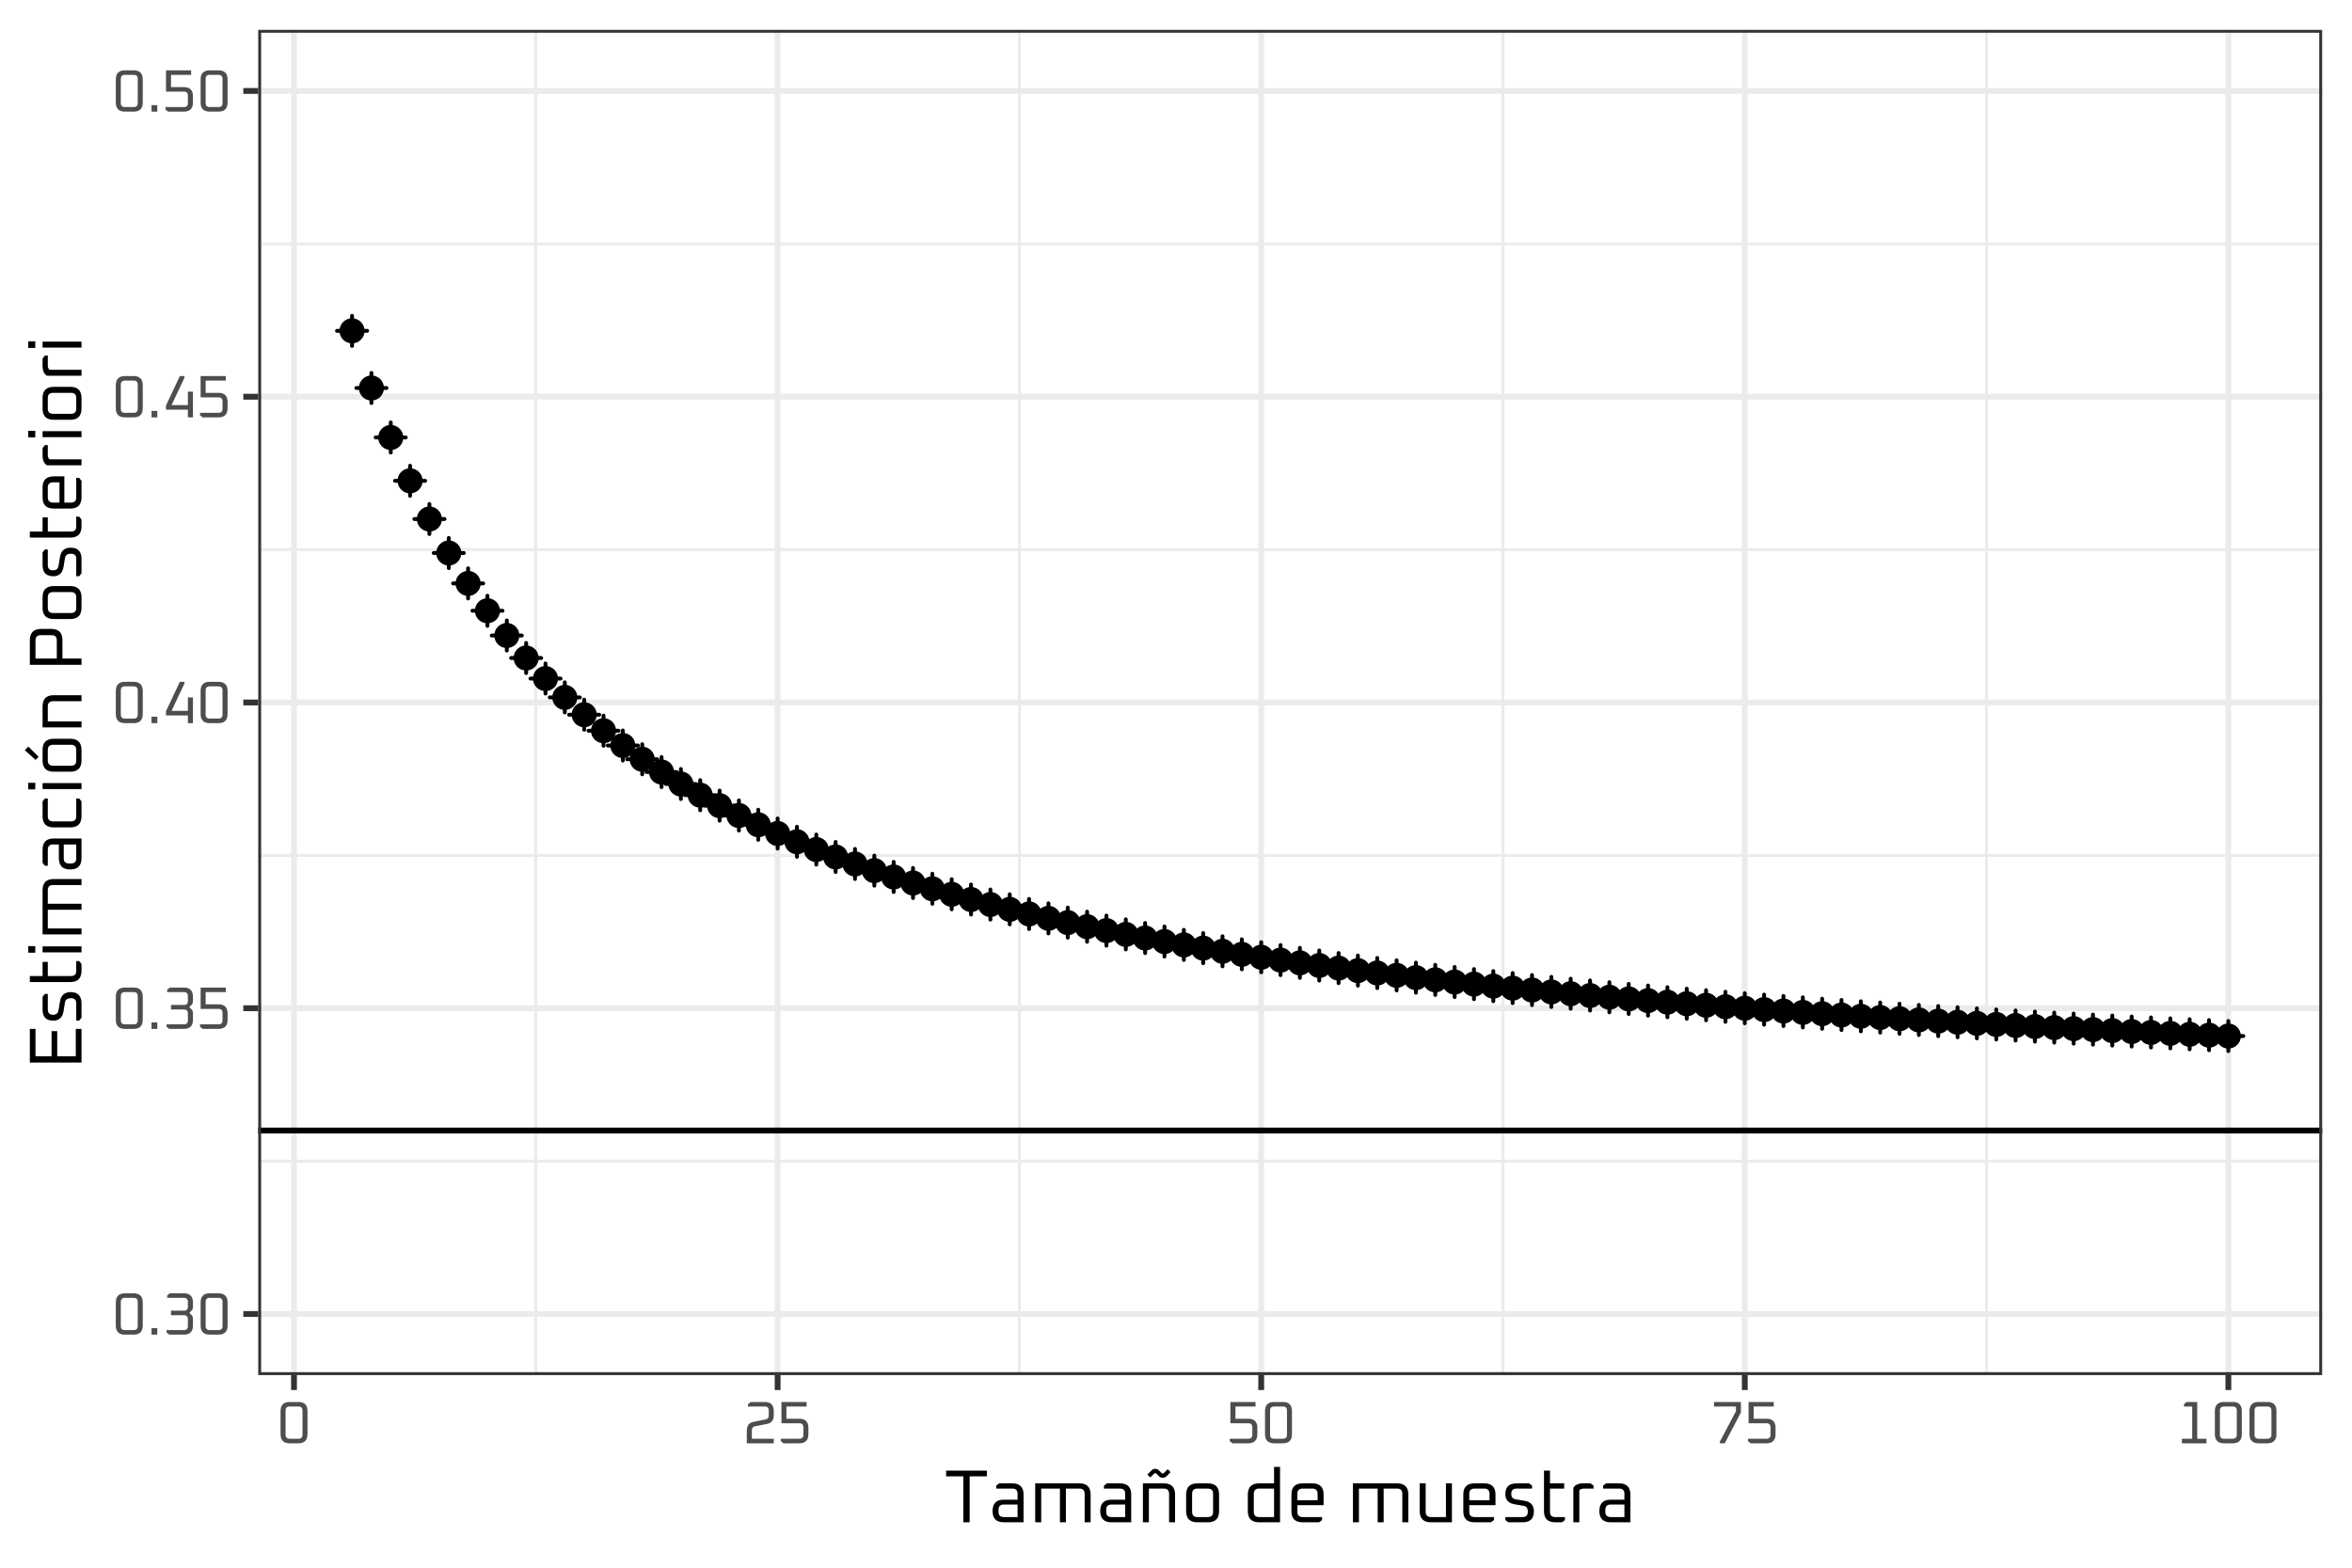 <?xml version='1.0' encoding='UTF-8' ?>
<svg xmlns='http://www.w3.org/2000/svg' xmlns:xlink='http://www.w3.org/1999/xlink' class='svglite' width='432.00pt' height='288.00pt' viewBox='0 0 432.00 288.00'>
<defs>
  <style type='text/css'><![CDATA[
    .svglite line, .svglite polyline, .svglite polygon, .svglite path, .svglite rect, .svglite circle {
      fill: none;
      stroke: #000000;
      stroke-linecap: round;
      stroke-linejoin: round;
      stroke-miterlimit: 10.00;
    }
  ]]></style>
</defs>
<rect width='100%' height='100%' style='stroke: none; fill: #FFFFFF;'/>
<defs>
  <clipPath id='cpMC4wMHw0MzIuMDB8MC4wMHwyODguMDA='>
    <rect x='0.00' y='0.00' width='432.00' height='288.00' />
  </clipPath>
</defs>
<g clip-path='url(#cpMC4wMHw0MzIuMDB8MC4wMHwyODguMDA=)'>
<rect x='0' y='0.00' width='432.00' height='288.00' style='stroke-width: 1.07; stroke: #FFFFFF; fill: #FFFFFF;' />
</g>
<defs>
  <clipPath id='cpNDcuNDN8NDI2LjUyfDUuNDh8MjUyLjYy'>
    <rect x='47.43' y='5.48' width='379.09' height='247.14' />
  </clipPath>
</defs>
<g clip-path='url(#cpNDcuNDN8NDI2LjUyfDUuNDh8MjUyLjYy)'>
<rect x='47.43' y='5.48' width='379.09' height='247.14' style='stroke-width: 1.07; stroke: none; fill: #FFFFFF;' />
<polyline points='47.43,213.31 426.52,213.31 ' style='stroke-width: 0.53; stroke: #EBEBEB; stroke-linecap: butt;' />
<polyline points='47.43,157.14 426.52,157.14 ' style='stroke-width: 0.53; stroke: #EBEBEB; stroke-linecap: butt;' />
<polyline points='47.43,100.97 426.52,100.97 ' style='stroke-width: 0.53; stroke: #EBEBEB; stroke-linecap: butt;' />
<polyline points='47.43,44.80 426.52,44.80 ' style='stroke-width: 0.53; stroke: #EBEBEB; stroke-linecap: butt;' />
<polyline points='98.42,252.62 98.42,5.48 ' style='stroke-width: 0.53; stroke: #EBEBEB; stroke-linecap: butt;' />
<polyline points='187.24,252.62 187.24,5.48 ' style='stroke-width: 0.53; stroke: #EBEBEB; stroke-linecap: butt;' />
<polyline points='276.06,252.62 276.06,5.48 ' style='stroke-width: 0.53; stroke: #EBEBEB; stroke-linecap: butt;' />
<polyline points='364.88,252.62 364.88,5.48 ' style='stroke-width: 0.53; stroke: #EBEBEB; stroke-linecap: butt;' />
<polyline points='47.43,241.39 426.52,241.39 ' style='stroke-width: 1.07; stroke: #EBEBEB; stroke-linecap: butt;' />
<polyline points='47.43,185.22 426.52,185.22 ' style='stroke-width: 1.07; stroke: #EBEBEB; stroke-linecap: butt;' />
<polyline points='47.43,129.05 426.52,129.05 ' style='stroke-width: 1.07; stroke: #EBEBEB; stroke-linecap: butt;' />
<polyline points='47.43,72.88 426.52,72.88 ' style='stroke-width: 1.07; stroke: #EBEBEB; stroke-linecap: butt;' />
<polyline points='47.43,16.71 426.52,16.71 ' style='stroke-width: 1.07; stroke: #EBEBEB; stroke-linecap: butt;' />
<polyline points='54.00,252.62 54.00,5.48 ' style='stroke-width: 1.07; stroke: #EBEBEB; stroke-linecap: butt;' />
<polyline points='142.83,252.62 142.83,5.48 ' style='stroke-width: 1.07; stroke: #EBEBEB; stroke-linecap: butt;' />
<polyline points='231.65,252.62 231.65,5.48 ' style='stroke-width: 1.07; stroke: #EBEBEB; stroke-linecap: butt;' />
<polyline points='320.47,252.62 320.47,5.48 ' style='stroke-width: 1.07; stroke: #EBEBEB; stroke-linecap: butt;' />
<polyline points='409.29,252.62 409.29,5.48 ' style='stroke-width: 1.07; stroke: #EBEBEB; stroke-linecap: butt;' />
<circle cx='64.66' cy='60.78' r='1.95' style='stroke-width: 0.71; fill: #000000;' />
<circle cx='68.22' cy='71.28' r='1.95' style='stroke-width: 0.71; fill: #000000;' />
<circle cx='71.77' cy='80.37' r='1.95' style='stroke-width: 0.71; fill: #000000;' />
<circle cx='75.32' cy='88.33' r='1.95' style='stroke-width: 0.71; fill: #000000;' />
<circle cx='78.87' cy='95.35' r='1.95' style='stroke-width: 0.71; fill: #000000;' />
<circle cx='82.43' cy='101.59' r='1.95' style='stroke-width: 0.71; fill: #000000;' />
<circle cx='85.98' cy='107.18' r='1.95' style='stroke-width: 0.71; fill: #000000;' />
<circle cx='89.53' cy='112.20' r='1.95' style='stroke-width: 0.71; fill: #000000;' />
<circle cx='93.09' cy='116.75' r='1.95' style='stroke-width: 0.71; fill: #000000;' />
<circle cx='96.64' cy='120.88' r='1.95' style='stroke-width: 0.71; fill: #000000;' />
<circle cx='100.19' cy='124.66' r='1.95' style='stroke-width: 0.71; fill: #000000;' />
<circle cx='103.74' cy='128.12' r='1.95' style='stroke-width: 0.71; fill: #000000;' />
<circle cx='107.30' cy='131.30' r='1.95' style='stroke-width: 0.71; fill: #000000;' />
<circle cx='110.85' cy='134.24' r='1.95' style='stroke-width: 0.71; fill: #000000;' />
<circle cx='114.40' cy='136.96' r='1.95' style='stroke-width: 0.71; fill: #000000;' />
<circle cx='117.96' cy='139.48' r='1.95' style='stroke-width: 0.71; fill: #000000;' />
<circle cx='121.51' cy='141.83' r='1.95' style='stroke-width: 0.71; fill: #000000;' />
<circle cx='125.06' cy='144.03' r='1.95' style='stroke-width: 0.71; fill: #000000;' />
<circle cx='128.61' cy='146.08' r='1.95' style='stroke-width: 0.71; fill: #000000;' />
<circle cx='132.17' cy='148.01' r='1.95' style='stroke-width: 0.71; fill: #000000;' />
<circle cx='135.72' cy='149.82' r='1.95' style='stroke-width: 0.71; fill: #000000;' />
<circle cx='139.27' cy='151.52' r='1.95' style='stroke-width: 0.71; fill: #000000;' />
<circle cx='142.83' cy='153.12' r='1.95' style='stroke-width: 0.71; fill: #000000;' />
<circle cx='146.38' cy='154.64' r='1.95' style='stroke-width: 0.71; fill: #000000;' />
<circle cx='149.93' cy='156.07' r='1.95' style='stroke-width: 0.71; fill: #000000;' />
<circle cx='153.48' cy='157.43' r='1.95' style='stroke-width: 0.71; fill: #000000;' />
<circle cx='157.04' cy='158.72' r='1.95' style='stroke-width: 0.71; fill: #000000;' />
<circle cx='160.59' cy='159.94' r='1.95' style='stroke-width: 0.71; fill: #000000;' />
<circle cx='164.14' cy='161.11' r='1.95' style='stroke-width: 0.71; fill: #000000;' />
<circle cx='167.70' cy='162.22' r='1.95' style='stroke-width: 0.71; fill: #000000;' />
<circle cx='171.25' cy='163.28' r='1.95' style='stroke-width: 0.71; fill: #000000;' />
<circle cx='174.80' cy='164.29' r='1.95' style='stroke-width: 0.71; fill: #000000;' />
<circle cx='178.35' cy='165.25' r='1.95' style='stroke-width: 0.71; fill: #000000;' />
<circle cx='181.91' cy='166.17' r='1.95' style='stroke-width: 0.71; fill: #000000;' />
<circle cx='185.46' cy='167.06' r='1.95' style='stroke-width: 0.71; fill: #000000;' />
<circle cx='189.01' cy='167.90' r='1.95' style='stroke-width: 0.71; fill: #000000;' />
<circle cx='192.57' cy='168.71' r='1.95' style='stroke-width: 0.71; fill: #000000;' />
<circle cx='196.12' cy='169.49' r='1.95' style='stroke-width: 0.71; fill: #000000;' />
<circle cx='199.67' cy='170.24' r='1.95' style='stroke-width: 0.71; fill: #000000;' />
<circle cx='203.22' cy='170.96' r='1.95' style='stroke-width: 0.71; fill: #000000;' />
<circle cx='206.78' cy='171.66' r='1.95' style='stroke-width: 0.71; fill: #000000;' />
<circle cx='210.33' cy='172.32' r='1.95' style='stroke-width: 0.71; fill: #000000;' />
<circle cx='213.88' cy='172.97' r='1.95' style='stroke-width: 0.71; fill: #000000;' />
<circle cx='217.44' cy='173.59' r='1.95' style='stroke-width: 0.71; fill: #000000;' />
<circle cx='220.99' cy='174.18' r='1.95' style='stroke-width: 0.71; fill: #000000;' />
<circle cx='224.54' cy='174.76' r='1.95' style='stroke-width: 0.71; fill: #000000;' />
<circle cx='228.09' cy='175.32' r='1.95' style='stroke-width: 0.71; fill: #000000;' />
<circle cx='231.65' cy='175.86' r='1.95' style='stroke-width: 0.71; fill: #000000;' />
<circle cx='235.20' cy='176.38' r='1.95' style='stroke-width: 0.71; fill: #000000;' />
<circle cx='238.75' cy='176.89' r='1.95' style='stroke-width: 0.71; fill: #000000;' />
<circle cx='242.31' cy='177.37' r='1.95' style='stroke-width: 0.71; fill: #000000;' />
<circle cx='245.86' cy='177.85' r='1.95' style='stroke-width: 0.71; fill: #000000;' />
<circle cx='249.41' cy='178.31' r='1.95' style='stroke-width: 0.71; fill: #000000;' />
<circle cx='252.96' cy='178.75' r='1.95' style='stroke-width: 0.71; fill: #000000;' />
<circle cx='256.52' cy='179.18' r='1.95' style='stroke-width: 0.71; fill: #000000;' />
<circle cx='260.07' cy='179.60' r='1.95' style='stroke-width: 0.71; fill: #000000;' />
<circle cx='263.62' cy='180.01' r='1.95' style='stroke-width: 0.71; fill: #000000;' />
<circle cx='267.18' cy='180.41' r='1.95' style='stroke-width: 0.71; fill: #000000;' />
<circle cx='270.73' cy='180.79' r='1.95' style='stroke-width: 0.71; fill: #000000;' />
<circle cx='274.28' cy='181.16' r='1.95' style='stroke-width: 0.71; fill: #000000;' />
<circle cx='277.83' cy='181.53' r='1.95' style='stroke-width: 0.71; fill: #000000;' />
<circle cx='281.39' cy='181.88' r='1.95' style='stroke-width: 0.71; fill: #000000;' />
<circle cx='284.94' cy='182.23' r='1.95' style='stroke-width: 0.71; fill: #000000;' />
<circle cx='288.49' cy='182.56' r='1.95' style='stroke-width: 0.71; fill: #000000;' />
<circle cx='292.05' cy='182.89' r='1.95' style='stroke-width: 0.71; fill: #000000;' />
<circle cx='295.60' cy='183.20' r='1.95' style='stroke-width: 0.71; fill: #000000;' />
<circle cx='299.15' cy='183.51' r='1.95' style='stroke-width: 0.71; fill: #000000;' />
<circle cx='302.70' cy='183.82' r='1.95' style='stroke-width: 0.71; fill: #000000;' />
<circle cx='306.26' cy='184.11' r='1.95' style='stroke-width: 0.71; fill: #000000;' />
<circle cx='309.81' cy='184.40' r='1.95' style='stroke-width: 0.71; fill: #000000;' />
<circle cx='313.36' cy='184.68' r='1.95' style='stroke-width: 0.71; fill: #000000;' />
<circle cx='316.92' cy='184.95' r='1.95' style='stroke-width: 0.71; fill: #000000;' />
<circle cx='320.47' cy='185.22' r='1.95' style='stroke-width: 0.71; fill: #000000;' />
<circle cx='324.02' cy='185.48' r='1.95' style='stroke-width: 0.71; fill: #000000;' />
<circle cx='327.57' cy='185.74' r='1.95' style='stroke-width: 0.71; fill: #000000;' />
<circle cx='331.13' cy='185.99' r='1.95' style='stroke-width: 0.71; fill: #000000;' />
<circle cx='334.68' cy='186.23' r='1.95' style='stroke-width: 0.71; fill: #000000;' />
<circle cx='338.23' cy='186.47' r='1.95' style='stroke-width: 0.71; fill: #000000;' />
<circle cx='341.79' cy='186.70' r='1.95' style='stroke-width: 0.71; fill: #000000;' />
<circle cx='345.34' cy='186.93' r='1.95' style='stroke-width: 0.71; fill: #000000;' />
<circle cx='348.89' cy='187.15' r='1.95' style='stroke-width: 0.71; fill: #000000;' />
<circle cx='352.44' cy='187.37' r='1.95' style='stroke-width: 0.71; fill: #000000;' />
<circle cx='356.00' cy='187.59' r='1.95' style='stroke-width: 0.71; fill: #000000;' />
<circle cx='359.55' cy='187.80' r='1.95' style='stroke-width: 0.71; fill: #000000;' />
<circle cx='363.10' cy='188.00' r='1.95' style='stroke-width: 0.71; fill: #000000;' />
<circle cx='366.66' cy='188.20' r='1.95' style='stroke-width: 0.71; fill: #000000;' />
<circle cx='370.21' cy='188.40' r='1.95' style='stroke-width: 0.71; fill: #000000;' />
<circle cx='373.76' cy='188.59' r='1.95' style='stroke-width: 0.71; fill: #000000;' />
<circle cx='377.31' cy='188.78' r='1.95' style='stroke-width: 0.71; fill: #000000;' />
<circle cx='380.87' cy='188.97' r='1.95' style='stroke-width: 0.71; fill: #000000;' />
<circle cx='384.42' cy='189.15' r='1.95' style='stroke-width: 0.71; fill: #000000;' />
<circle cx='387.97' cy='189.33' r='1.95' style='stroke-width: 0.71; fill: #000000;' />
<circle cx='391.53' cy='189.50' r='1.95' style='stroke-width: 0.71; fill: #000000;' />
<circle cx='395.08' cy='189.67' r='1.95' style='stroke-width: 0.71; fill: #000000;' />
<circle cx='398.63' cy='189.84' r='1.95' style='stroke-width: 0.71; fill: #000000;' />
<circle cx='402.18' cy='190.01' r='1.95' style='stroke-width: 0.71; fill: #000000;' />
<circle cx='405.74' cy='190.17' r='1.95' style='stroke-width: 0.71; fill: #000000;' />
<circle cx='409.29' cy='190.33' r='1.95' style='stroke-width: 0.71; fill: #000000;' />
<line x1='47.43' y1='207.69' x2='426.52' y2='207.69' style='stroke-width: 1.07; stroke-linecap: butt;' />
<line x1='61.90' y1='60.78' x2='67.43' y2='60.78' style='stroke-width: 0.71;' />
<line x1='64.66' y1='63.55' x2='64.66' y2='58.02' style='stroke-width: 0.71;' />
<line x1='65.45' y1='71.28' x2='70.98' y2='71.28' style='stroke-width: 0.71;' />
<line x1='68.22' y1='74.04' x2='68.22' y2='68.51' style='stroke-width: 0.71;' />
<line x1='69.00' y1='80.37' x2='74.53' y2='80.37' style='stroke-width: 0.71;' />
<line x1='71.77' y1='83.14' x2='71.77' y2='77.61' style='stroke-width: 0.71;' />
<line x1='72.56' y1='88.33' x2='78.09' y2='88.33' style='stroke-width: 0.71;' />
<line x1='75.32' y1='91.09' x2='75.32' y2='85.56' style='stroke-width: 0.71;' />
<line x1='76.11' y1='95.35' x2='81.64' y2='95.35' style='stroke-width: 0.71;' />
<line x1='78.87' y1='98.11' x2='78.87' y2='92.59' style='stroke-width: 0.71;' />
<line x1='79.66' y1='101.59' x2='85.19' y2='101.59' style='stroke-width: 0.71;' />
<line x1='82.43' y1='104.36' x2='82.43' y2='98.83' style='stroke-width: 0.71;' />
<line x1='83.22' y1='107.18' x2='88.75' y2='107.18' style='stroke-width: 0.71;' />
<line x1='85.98' y1='109.94' x2='85.98' y2='104.41' style='stroke-width: 0.71;' />
<line x1='86.77' y1='112.20' x2='92.30' y2='112.20' style='stroke-width: 0.71;' />
<line x1='89.53' y1='114.97' x2='89.53' y2='109.44' style='stroke-width: 0.71;' />
<line x1='90.32' y1='116.75' x2='95.85' y2='116.75' style='stroke-width: 0.71;' />
<line x1='93.09' y1='119.51' x2='93.09' y2='113.98' style='stroke-width: 0.71;' />
<line x1='93.87' y1='120.88' x2='99.40' y2='120.88' style='stroke-width: 0.71;' />
<line x1='96.64' y1='123.65' x2='96.64' y2='118.12' style='stroke-width: 0.71;' />
<line x1='97.43' y1='124.66' x2='102.96' y2='124.66' style='stroke-width: 0.71;' />
<line x1='100.19' y1='127.42' x2='100.19' y2='121.89' style='stroke-width: 0.71;' />
<line x1='100.98' y1='128.12' x2='106.51' y2='128.12' style='stroke-width: 0.71;' />
<line x1='103.74' y1='130.88' x2='103.74' y2='125.35' style='stroke-width: 0.71;' />
<line x1='104.53' y1='131.30' x2='110.06' y2='131.30' style='stroke-width: 0.71;' />
<line x1='107.30' y1='134.06' x2='107.30' y2='128.53' style='stroke-width: 0.71;' />
<line x1='108.09' y1='134.24' x2='113.61' y2='134.24' style='stroke-width: 0.71;' />
<line x1='110.85' y1='137.00' x2='110.85' y2='131.47' style='stroke-width: 0.71;' />
<line x1='111.64' y1='136.96' x2='117.17' y2='136.96' style='stroke-width: 0.71;' />
<line x1='114.40' y1='139.72' x2='114.40' y2='134.19' style='stroke-width: 0.71;' />
<line x1='115.19' y1='139.48' x2='120.72' y2='139.48' style='stroke-width: 0.71;' />
<line x1='117.96' y1='142.25' x2='117.96' y2='136.72' style='stroke-width: 0.71;' />
<line x1='118.74' y1='141.83' x2='124.27' y2='141.83' style='stroke-width: 0.71;' />
<line x1='121.51' y1='144.60' x2='121.51' y2='139.07' style='stroke-width: 0.71;' />
<line x1='122.30' y1='144.03' x2='127.83' y2='144.03' style='stroke-width: 0.71;' />
<line x1='125.06' y1='146.79' x2='125.06' y2='141.27' style='stroke-width: 0.71;' />
<line x1='125.85' y1='146.08' x2='131.38' y2='146.08' style='stroke-width: 0.71;' />
<line x1='128.61' y1='148.85' x2='128.61' y2='143.32' style='stroke-width: 0.71;' />
<line x1='129.40' y1='148.01' x2='134.93' y2='148.01' style='stroke-width: 0.71;' />
<line x1='132.17' y1='150.77' x2='132.17' y2='145.24' style='stroke-width: 0.71;' />
<line x1='132.96' y1='149.82' x2='138.48' y2='149.82' style='stroke-width: 0.71;' />
<line x1='135.72' y1='152.58' x2='135.72' y2='147.05' style='stroke-width: 0.71;' />
<line x1='136.51' y1='151.52' x2='142.04' y2='151.52' style='stroke-width: 0.71;' />
<line x1='139.27' y1='154.28' x2='139.27' y2='148.75' style='stroke-width: 0.71;' />
<line x1='140.06' y1='153.12' x2='145.59' y2='153.12' style='stroke-width: 0.71;' />
<line x1='142.83' y1='155.89' x2='142.83' y2='150.36' style='stroke-width: 0.71;' />
<line x1='143.61' y1='154.64' x2='149.14' y2='154.64' style='stroke-width: 0.71;' />
<line x1='146.38' y1='157.40' x2='146.38' y2='151.88' style='stroke-width: 0.71;' />
<line x1='147.17' y1='156.07' x2='152.70' y2='156.07' style='stroke-width: 0.71;' />
<line x1='149.93' y1='158.84' x2='149.93' y2='153.31' style='stroke-width: 0.71;' />
<line x1='150.72' y1='157.43' x2='156.25' y2='157.43' style='stroke-width: 0.71;' />
<line x1='153.48' y1='160.20' x2='153.48' y2='154.67' style='stroke-width: 0.71;' />
<line x1='154.27' y1='158.72' x2='159.80' y2='158.72' style='stroke-width: 0.71;' />
<line x1='157.04' y1='161.48' x2='157.04' y2='155.96' style='stroke-width: 0.71;' />
<line x1='157.83' y1='159.94' x2='163.35' y2='159.94' style='stroke-width: 0.71;' />
<line x1='160.59' y1='162.71' x2='160.59' y2='157.18' style='stroke-width: 0.71;' />
<line x1='161.38' y1='161.11' x2='166.91' y2='161.11' style='stroke-width: 0.71;' />
<line x1='164.14' y1='163.87' x2='164.14' y2='158.34' style='stroke-width: 0.71;' />
<line x1='164.93' y1='162.22' x2='170.46' y2='162.22' style='stroke-width: 0.71;' />
<line x1='167.70' y1='164.98' x2='167.70' y2='159.45' style='stroke-width: 0.71;' />
<line x1='168.48' y1='163.28' x2='174.01' y2='163.28' style='stroke-width: 0.71;' />
<line x1='171.25' y1='166.04' x2='171.25' y2='160.51' style='stroke-width: 0.71;' />
<line x1='172.04' y1='164.29' x2='177.57' y2='164.29' style='stroke-width: 0.71;' />
<line x1='174.80' y1='167.05' x2='174.80' y2='161.52' style='stroke-width: 0.71;' />
<line x1='175.59' y1='165.25' x2='181.12' y2='165.25' style='stroke-width: 0.71;' />
<line x1='178.35' y1='168.01' x2='178.35' y2='162.49' style='stroke-width: 0.71;' />
<line x1='179.14' y1='166.17' x2='184.67' y2='166.17' style='stroke-width: 0.71;' />
<line x1='181.91' y1='168.94' x2='181.91' y2='163.41' style='stroke-width: 0.71;' />
<line x1='182.70' y1='167.06' x2='188.22' y2='167.06' style='stroke-width: 0.71;' />
<line x1='185.46' y1='169.82' x2='185.46' y2='164.29' style='stroke-width: 0.71;' />
<line x1='186.25' y1='167.90' x2='191.78' y2='167.90' style='stroke-width: 0.71;' />
<line x1='189.01' y1='170.67' x2='189.01' y2='165.14' style='stroke-width: 0.71;' />
<line x1='189.80' y1='168.71' x2='195.33' y2='168.71' style='stroke-width: 0.71;' />
<line x1='192.57' y1='171.48' x2='192.57' y2='165.95' style='stroke-width: 0.71;' />
<line x1='193.35' y1='169.49' x2='198.88' y2='169.49' style='stroke-width: 0.71;' />
<line x1='196.12' y1='172.26' x2='196.12' y2='166.73' style='stroke-width: 0.71;' />
<line x1='196.91' y1='170.24' x2='202.44' y2='170.24' style='stroke-width: 0.71;' />
<line x1='199.67' y1='173.01' x2='199.67' y2='167.48' style='stroke-width: 0.71;' />
<line x1='200.46' y1='170.96' x2='205.99' y2='170.96' style='stroke-width: 0.71;' />
<line x1='203.22' y1='173.73' x2='203.22' y2='168.20' style='stroke-width: 0.71;' />
<line x1='204.01' y1='171.66' x2='209.54' y2='171.66' style='stroke-width: 0.71;' />
<line x1='206.78' y1='174.42' x2='206.78' y2='168.89' style='stroke-width: 0.71;' />
<line x1='207.57' y1='172.32' x2='213.09' y2='172.32' style='stroke-width: 0.71;' />
<line x1='210.33' y1='175.09' x2='210.33' y2='169.56' style='stroke-width: 0.71;' />
<line x1='211.12' y1='172.97' x2='216.65' y2='172.97' style='stroke-width: 0.71;' />
<line x1='213.88' y1='175.73' x2='213.88' y2='170.20' style='stroke-width: 0.71;' />
<line x1='214.67' y1='173.59' x2='220.20' y2='173.59' style='stroke-width: 0.71;' />
<line x1='217.44' y1='176.35' x2='217.44' y2='170.82' style='stroke-width: 0.71;' />
<line x1='218.22' y1='174.18' x2='223.75' y2='174.18' style='stroke-width: 0.71;' />
<line x1='220.99' y1='176.95' x2='220.99' y2='171.42' style='stroke-width: 0.71;' />
<line x1='221.78' y1='174.76' x2='227.31' y2='174.76' style='stroke-width: 0.71;' />
<line x1='224.54' y1='177.53' x2='224.54' y2='172.00' style='stroke-width: 0.71;' />
<line x1='225.33' y1='175.32' x2='230.86' y2='175.32' style='stroke-width: 0.71;' />
<line x1='228.09' y1='178.08' x2='228.09' y2='172.56' style='stroke-width: 0.71;' />
<line x1='228.88' y1='175.86' x2='234.41' y2='175.86' style='stroke-width: 0.71;' />
<line x1='231.65' y1='178.62' x2='231.65' y2='173.09' style='stroke-width: 0.71;' />
<line x1='232.44' y1='176.38' x2='237.96' y2='176.38' style='stroke-width: 0.71;' />
<line x1='235.20' y1='179.15' x2='235.20' y2='173.62' style='stroke-width: 0.71;' />
<line x1='235.99' y1='176.89' x2='241.52' y2='176.89' style='stroke-width: 0.71;' />
<line x1='238.75' y1='179.65' x2='238.75' y2='174.12' style='stroke-width: 0.71;' />
<line x1='239.54' y1='177.37' x2='245.07' y2='177.37' style='stroke-width: 0.71;' />
<line x1='242.31' y1='180.14' x2='242.31' y2='174.61' style='stroke-width: 0.71;' />
<line x1='243.09' y1='177.85' x2='248.62' y2='177.85' style='stroke-width: 0.71;' />
<line x1='245.86' y1='180.61' x2='245.86' y2='175.08' style='stroke-width: 0.71;' />
<line x1='246.65' y1='178.31' x2='252.18' y2='178.31' style='stroke-width: 0.71;' />
<line x1='249.41' y1='181.07' x2='249.41' y2='175.54' style='stroke-width: 0.71;' />
<line x1='250.20' y1='178.75' x2='255.73' y2='178.75' style='stroke-width: 0.71;' />
<line x1='252.96' y1='181.52' x2='252.96' y2='175.99' style='stroke-width: 0.71;' />
<line x1='253.75' y1='179.18' x2='259.28' y2='179.18' style='stroke-width: 0.71;' />
<line x1='256.52' y1='181.95' x2='256.52' y2='176.42' style='stroke-width: 0.71;' />
<line x1='257.31' y1='179.60' x2='262.83' y2='179.60' style='stroke-width: 0.71;' />
<line x1='260.07' y1='182.37' x2='260.07' y2='176.84' style='stroke-width: 0.71;' />
<line x1='260.86' y1='180.01' x2='266.39' y2='180.01' style='stroke-width: 0.71;' />
<line x1='263.62' y1='182.78' x2='263.62' y2='177.25' style='stroke-width: 0.71;' />
<line x1='264.41' y1='180.41' x2='269.94' y2='180.41' style='stroke-width: 0.71;' />
<line x1='267.18' y1='183.17' x2='267.18' y2='177.64' style='stroke-width: 0.71;' />
<line x1='267.96' y1='180.79' x2='273.49' y2='180.79' style='stroke-width: 0.71;' />
<line x1='270.73' y1='183.56' x2='270.73' y2='178.03' style='stroke-width: 0.71;' />
<line x1='271.52' y1='181.16' x2='277.05' y2='181.16' style='stroke-width: 0.71;' />
<line x1='274.28' y1='183.93' x2='274.28' y2='178.40' style='stroke-width: 0.71;' />
<line x1='275.07' y1='181.53' x2='280.60' y2='181.53' style='stroke-width: 0.71;' />
<line x1='277.83' y1='184.29' x2='277.83' y2='178.76' style='stroke-width: 0.71;' />
<line x1='278.62' y1='181.88' x2='284.15' y2='181.88' style='stroke-width: 0.71;' />
<line x1='281.39' y1='184.65' x2='281.39' y2='179.12' style='stroke-width: 0.71;' />
<line x1='282.18' y1='182.23' x2='287.70' y2='182.23' style='stroke-width: 0.71;' />
<line x1='284.94' y1='184.99' x2='284.94' y2='179.46' style='stroke-width: 0.71;' />
<line x1='285.73' y1='182.56' x2='291.26' y2='182.56' style='stroke-width: 0.71;' />
<line x1='288.49' y1='185.32' x2='288.49' y2='179.80' style='stroke-width: 0.71;' />
<line x1='289.28' y1='182.89' x2='294.81' y2='182.89' style='stroke-width: 0.71;' />
<line x1='292.05' y1='185.65' x2='292.05' y2='180.12' style='stroke-width: 0.71;' />
<line x1='292.83' y1='183.20' x2='298.36' y2='183.20' style='stroke-width: 0.71;' />
<line x1='295.60' y1='185.97' x2='295.60' y2='180.44' style='stroke-width: 0.71;' />
<line x1='296.39' y1='183.51' x2='301.92' y2='183.51' style='stroke-width: 0.71;' />
<line x1='299.15' y1='186.28' x2='299.15' y2='180.75' style='stroke-width: 0.71;' />
<line x1='299.94' y1='183.82' x2='305.47' y2='183.82' style='stroke-width: 0.71;' />
<line x1='302.70' y1='186.58' x2='302.70' y2='181.05' style='stroke-width: 0.71;' />
<line x1='303.49' y1='184.11' x2='309.02' y2='184.11' style='stroke-width: 0.71;' />
<line x1='306.26' y1='186.88' x2='306.26' y2='181.35' style='stroke-width: 0.71;' />
<line x1='307.05' y1='184.40' x2='312.57' y2='184.40' style='stroke-width: 0.71;' />
<line x1='309.81' y1='187.16' x2='309.81' y2='181.63' style='stroke-width: 0.71;' />
<line x1='310.60' y1='184.68' x2='316.13' y2='184.68' style='stroke-width: 0.71;' />
<line x1='313.36' y1='187.44' x2='313.36' y2='181.91' style='stroke-width: 0.71;' />
<line x1='314.15' y1='184.95' x2='319.68' y2='184.95' style='stroke-width: 0.71;' />
<line x1='316.92' y1='187.72' x2='316.92' y2='182.19' style='stroke-width: 0.71;' />
<line x1='317.70' y1='185.22' x2='323.23' y2='185.22' style='stroke-width: 0.71;' />
<line x1='320.47' y1='187.99' x2='320.47' y2='182.46' style='stroke-width: 0.71;' />
<line x1='321.26' y1='185.48' x2='326.79' y2='185.48' style='stroke-width: 0.71;' />
<line x1='324.02' y1='188.25' x2='324.02' y2='182.72' style='stroke-width: 0.71;' />
<line x1='324.81' y1='185.74' x2='330.34' y2='185.74' style='stroke-width: 0.71;' />
<line x1='327.57' y1='188.50' x2='327.57' y2='182.97' style='stroke-width: 0.71;' />
<line x1='328.36' y1='185.99' x2='333.89' y2='185.99' style='stroke-width: 0.71;' />
<line x1='331.13' y1='188.75' x2='331.13' y2='183.22' style='stroke-width: 0.71;' />
<line x1='331.92' y1='186.23' x2='337.44' y2='186.23' style='stroke-width: 0.71;' />
<line x1='334.68' y1='189.00' x2='334.68' y2='183.47' style='stroke-width: 0.71;' />
<line x1='335.47' y1='186.47' x2='341.00' y2='186.47' style='stroke-width: 0.71;' />
<line x1='338.23' y1='189.23' x2='338.23' y2='183.70' style='stroke-width: 0.71;' />
<line x1='339.02' y1='186.70' x2='344.55' y2='186.70' style='stroke-width: 0.71;' />
<line x1='341.79' y1='189.47' x2='341.79' y2='183.94' style='stroke-width: 0.71;' />
<line x1='342.57' y1='186.93' x2='348.10' y2='186.93' style='stroke-width: 0.71;' />
<line x1='345.34' y1='189.69' x2='345.34' y2='184.17' style='stroke-width: 0.71;' />
<line x1='346.13' y1='187.15' x2='351.66' y2='187.15' style='stroke-width: 0.71;' />
<line x1='348.89' y1='189.92' x2='348.89' y2='184.39' style='stroke-width: 0.71;' />
<line x1='349.68' y1='187.37' x2='355.21' y2='187.37' style='stroke-width: 0.71;' />
<line x1='352.44' y1='190.14' x2='352.44' y2='184.61' style='stroke-width: 0.71;' />
<line x1='353.23' y1='187.59' x2='358.76' y2='187.59' style='stroke-width: 0.71;' />
<line x1='356.00' y1='190.35' x2='356.00' y2='184.82' style='stroke-width: 0.71;' />
<line x1='356.78' y1='187.80' x2='362.31' y2='187.80' style='stroke-width: 0.71;' />
<line x1='359.55' y1='190.56' x2='359.55' y2='185.03' style='stroke-width: 0.71;' />
<line x1='360.34' y1='188.00' x2='365.87' y2='188.00' style='stroke-width: 0.71;' />
<line x1='363.10' y1='190.76' x2='363.10' y2='185.24' style='stroke-width: 0.71;' />
<line x1='363.89' y1='188.20' x2='369.42' y2='188.20' style='stroke-width: 0.71;' />
<line x1='366.66' y1='190.97' x2='366.66' y2='185.44' style='stroke-width: 0.71;' />
<line x1='367.44' y1='188.40' x2='372.97' y2='188.40' style='stroke-width: 0.71;' />
<line x1='370.21' y1='191.16' x2='370.21' y2='185.63' style='stroke-width: 0.71;' />
<line x1='371.00' y1='188.59' x2='376.53' y2='188.59' style='stroke-width: 0.71;' />
<line x1='373.76' y1='191.36' x2='373.76' y2='185.83' style='stroke-width: 0.71;' />
<line x1='374.55' y1='188.78' x2='380.08' y2='188.78' style='stroke-width: 0.71;' />
<line x1='377.31' y1='191.54' x2='377.31' y2='186.02' style='stroke-width: 0.71;' />
<line x1='378.10' y1='188.97' x2='383.63' y2='188.97' style='stroke-width: 0.71;' />
<line x1='380.87' y1='191.73' x2='380.87' y2='186.20' style='stroke-width: 0.71;' />
<line x1='381.65' y1='189.15' x2='387.18' y2='189.15' style='stroke-width: 0.71;' />
<line x1='384.42' y1='191.91' x2='384.42' y2='186.38' style='stroke-width: 0.71;' />
<line x1='385.21' y1='189.33' x2='390.74' y2='189.33' style='stroke-width: 0.71;' />
<line x1='387.97' y1='192.09' x2='387.97' y2='186.56' style='stroke-width: 0.71;' />
<line x1='388.76' y1='189.50' x2='394.29' y2='189.50' style='stroke-width: 0.71;' />
<line x1='391.53' y1='192.26' x2='391.53' y2='186.74' style='stroke-width: 0.71;' />
<line x1='392.31' y1='189.67' x2='397.84' y2='189.67' style='stroke-width: 0.71;' />
<line x1='395.08' y1='192.44' x2='395.08' y2='186.91' style='stroke-width: 0.71;' />
<line x1='395.87' y1='189.84' x2='401.40' y2='189.84' style='stroke-width: 0.71;' />
<line x1='398.63' y1='192.60' x2='398.63' y2='187.08' style='stroke-width: 0.71;' />
<line x1='399.42' y1='190.01' x2='404.95' y2='190.01' style='stroke-width: 0.71;' />
<line x1='402.18' y1='192.77' x2='402.18' y2='187.24' style='stroke-width: 0.71;' />
<line x1='402.97' y1='190.17' x2='408.50' y2='190.17' style='stroke-width: 0.71;' />
<line x1='405.74' y1='192.93' x2='405.74' y2='187.40' style='stroke-width: 0.71;' />
<line x1='406.52' y1='190.33' x2='412.05' y2='190.33' style='stroke-width: 0.71;' />
<line x1='409.29' y1='193.09' x2='409.29' y2='187.56' style='stroke-width: 0.71;' />
<rect x='47.43' y='5.48' width='379.09' height='247.14' style='stroke-width: 1.07; stroke: #333333;' />
</g>
<g clip-path='url(#cpMC4wMHw0MzIuMDB8MC4wMHwyODguMDA=)'>
<path d='M 21.27 243.50 L 21.27 239.28 L 21.27 239.28 L 21.29 238.96 L 21.34 238.67 L 21.42 238.42 L 21.54 238.20 L 21.69 238.02 L 21.88 237.86 L 22.10 237.75 L 22.35 237.66 L 22.63 237.61 L 22.95 237.59 L 24.54 237.59 L 24.54 237.59 L 24.86 237.61 L 25.14 237.66 L 25.40 237.75 L 25.61 237.86 L 25.80 238.02 L 25.95 238.20 L 26.07 238.42 L 26.15 238.67 L 26.20 238.96 L 26.22 239.28 L 26.22 243.50 L 26.22 243.50 L 26.20 243.82 L 26.15 244.11 L 26.07 244.36 L 25.95 244.58 L 25.80 244.76 L 25.61 244.92 L 25.40 245.03 L 25.14 245.12 L 24.86 245.17 L 24.54 245.18 L 22.95 245.18 L 22.95 245.18 L 22.63 245.17 L 22.35 245.12 L 22.10 245.03 L 21.88 244.92 L 21.69 244.76 L 21.54 244.58 L 21.42 244.36 L 21.34 244.11 L 21.29 243.82 L 21.27 243.50 ZM 22.19 243.60 L 22.19 243.60 L 22.20 243.74 L 22.22 243.87 L 22.26 243.98 L 22.31 244.08 L 22.38 244.16 L 22.46 244.23 L 22.56 244.28 L 22.67 244.32 L 22.80 244.34 L 22.94 244.35 L 24.55 244.35 L 24.55 244.35 L 24.69 244.34 L 24.82 244.32 L 24.93 244.28 L 25.03 244.23 L 25.11 244.16 L 25.18 244.08 L 25.23 243.98 L 25.27 243.87 L 25.29 243.74 L 25.30 243.60 L 25.30 239.18 L 25.30 239.18 L 25.29 239.04 L 25.27 238.91 L 25.23 238.80 L 25.18 238.70 L 25.11 238.62 L 25.03 238.55 L 24.93 238.50 L 24.82 238.46 L 24.69 238.44 L 24.55 238.43 L 22.94 238.43 L 22.94 238.43 L 22.80 238.44 L 22.67 238.46 L 22.56 238.50 L 22.46 238.55 L 22.38 238.62 L 22.31 238.70 L 22.26 238.80 L 22.22 238.91 L 22.20 239.04 L 22.19 239.18 L 22.19 243.60 Z' style='fill-rule: evenodd; fill: #4D4D4D; stroke-width: 0.75; stroke: none;' />
<path d='M 27.83 245.18 L 27.83 244.00 L 28.89 244.00 L 28.89 245.18 L 27.83 245.18 Z' style='fill-rule: evenodd; fill: #4D4D4D; stroke-width: 0.75; stroke: none;' />
<path d='M 30.60 244.80 L 30.60 244.35 L 33.77 244.35 L 33.77 244.35 L 33.91 244.34 L 34.04 244.32 L 34.15 244.28 L 34.25 244.23 L 34.33 244.16 L 34.39 244.08 L 34.45 243.98 L 34.48 243.87 L 34.51 243.74 L 34.51 243.60 L 34.51 242.37 L 34.51 242.37 L 34.51 242.23 L 34.48 242.10 L 34.45 241.99 L 34.39 241.89 L 34.33 241.81 L 34.25 241.74 L 34.15 241.69 L 34.04 241.65 L 33.91 241.63 L 33.77 241.62 L 31.41 241.62 L 31.41 240.78 L 33.77 240.78 L 33.77 240.78 L 33.91 240.78 L 34.04 240.76 L 34.15 240.72 L 34.25 240.67 L 34.33 240.60 L 34.39 240.52 L 34.45 240.42 L 34.48 240.31 L 34.51 240.18 L 34.51 240.04 L 34.51 239.18 L 34.51 239.18 L 34.51 239.04 L 34.48 238.91 L 34.45 238.80 L 34.39 238.70 L 34.33 238.62 L 34.25 238.55 L 34.15 238.50 L 34.04 238.46 L 33.91 238.44 L 33.77 238.43 L 30.71 238.43 L 30.71 237.98 L 31.20 237.59 L 33.76 237.59 L 33.76 237.59 L 34.08 237.61 L 34.36 237.66 L 34.61 237.75 L 34.83 237.86 L 35.02 238.02 L 35.17 238.20 L 35.29 238.42 L 35.37 238.67 L 35.42 238.96 L 35.44 239.28 L 35.44 240.08 L 35.44 240.08 L 35.44 240.17 L 35.43 240.25 L 35.41 240.33 L 35.39 240.41 L 35.37 240.48 L 35.34 240.55 L 35.30 240.62 L 35.26 240.68 L 35.22 240.74 L 35.16 240.80 L 34.78 241.18 L 35.16 241.57 L 35.16 241.57 L 35.22 241.62 L 35.26 241.68 L 35.30 241.75 L 35.34 241.81 L 35.37 241.88 L 35.39 241.96 L 35.41 242.03 L 35.43 242.11 L 35.44 242.19 L 35.44 242.28 L 35.44 243.50 L 35.44 243.50 L 35.42 243.82 L 35.37 244.11 L 35.29 244.36 L 35.17 244.58 L 35.02 244.76 L 34.83 244.92 L 34.61 245.03 L 34.36 245.12 L 34.08 245.17 L 33.76 245.18 L 31.09 245.18 L 30.60 244.80 Z' style='fill-rule: evenodd; fill: #4D4D4D; stroke-width: 0.75; stroke: none;' />
<path d='M 36.85 243.50 L 36.85 239.28 L 36.85 239.28 L 36.86 238.96 L 36.91 238.67 L 37.00 238.42 L 37.12 238.20 L 37.27 238.02 L 37.45 237.86 L 37.67 237.75 L 37.92 237.66 L 38.21 237.61 L 38.53 237.59 L 40.11 237.59 L 40.11 237.59 L 40.43 237.61 L 40.72 237.66 L 40.97 237.75 L 41.19 237.86 L 41.38 238.02 L 41.53 238.20 L 41.65 238.42 L 41.73 238.67 L 41.78 238.96 L 41.80 239.28 L 41.80 243.50 L 41.80 243.50 L 41.78 243.82 L 41.73 244.11 L 41.65 244.36 L 41.53 244.58 L 41.38 244.76 L 41.19 244.92 L 40.97 245.03 L 40.72 245.12 L 40.43 245.17 L 40.11 245.18 L 38.53 245.18 L 38.53 245.18 L 38.21 245.17 L 37.92 245.12 L 37.67 245.03 L 37.45 244.92 L 37.27 244.76 L 37.12 244.58 L 37.00 244.36 L 36.91 244.11 L 36.86 243.82 L 36.85 243.50 ZM 37.77 243.60 L 37.77 243.60 L 37.78 243.74 L 37.80 243.87 L 37.84 243.98 L 37.89 244.08 L 37.96 244.16 L 38.04 244.23 L 38.14 244.28 L 38.25 244.32 L 38.38 244.34 L 38.52 244.35 L 40.12 244.35 L 40.12 244.35 L 40.27 244.34 L 40.39 244.32 L 40.51 244.28 L 40.60 244.23 L 40.69 244.16 L 40.75 244.08 L 40.81 243.98 L 40.84 243.87 L 40.87 243.74 L 40.87 243.60 L 40.87 239.18 L 40.87 239.18 L 40.87 239.04 L 40.84 238.91 L 40.81 238.80 L 40.75 238.70 L 40.69 238.62 L 40.60 238.55 L 40.51 238.50 L 40.39 238.46 L 40.27 238.44 L 40.12 238.43 L 38.52 238.43 L 38.52 238.43 L 38.38 238.44 L 38.25 238.46 L 38.14 238.50 L 38.04 238.55 L 37.96 238.62 L 37.89 238.70 L 37.84 238.80 L 37.80 238.91 L 37.78 239.04 L 37.77 239.18 L 37.77 243.60 Z' style='fill-rule: evenodd; fill: #4D4D4D; stroke-width: 0.75; stroke: none;' />
<path d='M 21.27 187.33 L 21.27 183.11 L 21.27 183.11 L 21.29 182.79 L 21.34 182.50 L 21.42 182.25 L 21.54 182.03 L 21.69 181.85 L 21.88 181.70 L 22.10 181.58 L 22.35 181.49 L 22.63 181.44 L 22.95 181.43 L 24.54 181.43 L 24.54 181.43 L 24.86 181.44 L 25.14 181.49 L 25.40 181.58 L 25.61 181.70 L 25.80 181.85 L 25.95 182.03 L 26.07 182.25 L 26.15 182.50 L 26.20 182.79 L 26.22 183.11 L 26.22 187.33 L 26.22 187.33 L 26.20 187.65 L 26.15 187.94 L 26.07 188.19 L 25.95 188.41 L 25.80 188.60 L 25.61 188.75 L 25.40 188.86 L 25.14 188.95 L 24.86 189.00 L 24.54 189.02 L 22.95 189.02 L 22.95 189.02 L 22.63 189.00 L 22.35 188.95 L 22.10 188.86 L 21.88 188.75 L 21.69 188.60 L 21.54 188.41 L 21.42 188.19 L 21.34 187.94 L 21.29 187.65 L 21.27 187.33 ZM 22.19 187.43 L 22.19 187.43 L 22.20 187.57 L 22.22 187.70 L 22.26 187.81 L 22.31 187.91 L 22.38 187.99 L 22.46 188.06 L 22.56 188.11 L 22.67 188.15 L 22.80 188.17 L 22.94 188.18 L 24.55 188.18 L 24.55 188.18 L 24.69 188.17 L 24.82 188.15 L 24.93 188.11 L 25.03 188.06 L 25.11 187.99 L 25.18 187.91 L 25.23 187.81 L 25.27 187.70 L 25.29 187.57 L 25.30 187.43 L 25.30 183.01 L 25.30 183.01 L 25.29 182.87 L 25.27 182.74 L 25.23 182.63 L 25.18 182.53 L 25.11 182.45 L 25.03 182.38 L 24.93 182.33 L 24.82 182.29 L 24.69 182.27 L 24.55 182.26 L 22.94 182.26 L 22.94 182.26 L 22.80 182.27 L 22.67 182.29 L 22.56 182.33 L 22.46 182.38 L 22.38 182.45 L 22.31 182.53 L 22.26 182.63 L 22.22 182.74 L 22.20 182.87 L 22.19 183.01 L 22.19 187.43 Z' style='fill-rule: evenodd; fill: #4D4D4D; stroke-width: 0.75; stroke: none;' />
<path d='M 27.83 189.02 L 27.83 187.83 L 28.89 187.83 L 28.89 189.02 L 27.83 189.02 Z' style='fill-rule: evenodd; fill: #4D4D4D; stroke-width: 0.75; stroke: none;' />
<path d='M 30.60 188.63 L 30.60 188.18 L 33.77 188.18 L 33.77 188.18 L 33.91 188.17 L 34.04 188.15 L 34.15 188.11 L 34.25 188.06 L 34.33 187.99 L 34.39 187.91 L 34.45 187.81 L 34.48 187.70 L 34.51 187.57 L 34.51 187.43 L 34.51 186.20 L 34.51 186.20 L 34.51 186.06 L 34.48 185.93 L 34.45 185.82 L 34.39 185.72 L 34.33 185.64 L 34.25 185.57 L 34.15 185.52 L 34.04 185.48 L 33.91 185.46 L 33.77 185.45 L 31.41 185.45 L 31.41 184.62 L 33.77 184.62 L 33.77 184.62 L 33.91 184.61 L 34.04 184.59 L 34.15 184.55 L 34.25 184.50 L 34.33 184.43 L 34.39 184.35 L 34.45 184.25 L 34.48 184.14 L 34.51 184.01 L 34.51 183.87 L 34.51 183.01 L 34.51 183.01 L 34.51 182.87 L 34.48 182.74 L 34.45 182.63 L 34.39 182.53 L 34.33 182.45 L 34.25 182.38 L 34.15 182.33 L 34.04 182.29 L 33.91 182.27 L 33.77 182.26 L 30.71 182.26 L 30.71 181.81 L 31.20 181.43 L 33.76 181.43 L 33.76 181.43 L 34.08 181.44 L 34.36 181.49 L 34.61 181.58 L 34.83 181.70 L 35.02 181.85 L 35.17 182.03 L 35.29 182.25 L 35.37 182.50 L 35.42 182.79 L 35.44 183.11 L 35.44 183.91 L 35.44 183.91 L 35.44 184.00 L 35.43 184.08 L 35.41 184.16 L 35.39 184.24 L 35.37 184.31 L 35.34 184.38 L 35.30 184.45 L 35.26 184.51 L 35.22 184.57 L 35.16 184.63 L 34.78 185.01 L 35.16 185.40 L 35.16 185.40 L 35.22 185.45 L 35.26 185.51 L 35.30 185.58 L 35.34 185.64 L 35.37 185.71 L 35.39 185.79 L 35.41 185.86 L 35.43 185.94 L 35.44 186.03 L 35.44 186.11 L 35.44 187.33 L 35.44 187.33 L 35.42 187.65 L 35.37 187.94 L 35.29 188.19 L 35.17 188.41 L 35.02 188.60 L 34.83 188.75 L 34.61 188.86 L 34.36 188.95 L 34.08 189.00 L 33.76 189.02 L 31.09 189.02 L 30.60 188.63 Z' style='fill-rule: evenodd; fill: #4D4D4D; stroke-width: 0.75; stroke: none;' />
<path d='M 36.74 188.63 L 36.74 188.18 L 40.12 188.18 L 40.12 188.18 L 40.27 188.17 L 40.39 188.15 L 40.51 188.11 L 40.60 188.06 L 40.69 187.99 L 40.75 187.91 L 40.81 187.81 L 40.84 187.70 L 40.87 187.57 L 40.87 187.43 L 40.87 186.09 L 40.87 186.09 L 40.87 185.95 L 40.84 185.82 L 40.81 185.71 L 40.75 185.61 L 40.69 185.53 L 40.60 185.46 L 40.51 185.41 L 40.39 185.37 L 40.27 185.35 L 40.12 185.34 L 36.85 185.34 L 36.85 181.43 L 41.47 181.43 L 41.47 182.26 L 37.77 182.26 L 37.77 184.51 L 40.11 184.51 L 40.11 184.51 L 40.43 184.52 L 40.72 184.57 L 40.97 184.66 L 41.19 184.78 L 41.38 184.93 L 41.53 185.11 L 41.65 185.33 L 41.73 185.58 L 41.78 185.87 L 41.80 186.19 L 41.80 187.33 L 41.80 187.33 L 41.78 187.65 L 41.73 187.94 L 41.65 188.19 L 41.53 188.41 L 41.38 188.60 L 41.19 188.75 L 40.97 188.86 L 40.72 188.95 L 40.43 189.00 L 40.11 189.02 L 37.23 189.02 L 36.74 188.63 Z' style='fill-rule: evenodd; fill: #4D4D4D; stroke-width: 0.75; stroke: none;' />
<path d='M 21.27 131.16 L 21.27 126.94 L 21.27 126.94 L 21.29 126.62 L 21.34 126.33 L 21.42 126.08 L 21.54 125.86 L 21.69 125.68 L 21.88 125.53 L 22.10 125.41 L 22.35 125.32 L 22.63 125.27 L 22.95 125.26 L 24.54 125.26 L 24.54 125.26 L 24.86 125.27 L 25.14 125.32 L 25.40 125.41 L 25.61 125.53 L 25.80 125.68 L 25.95 125.86 L 26.07 126.08 L 26.15 126.33 L 26.20 126.62 L 26.22 126.94 L 26.22 131.16 L 26.22 131.16 L 26.20 131.48 L 26.15 131.77 L 26.07 132.02 L 25.95 132.24 L 25.80 132.43 L 25.61 132.58 L 25.40 132.70 L 25.14 132.78 L 24.86 132.83 L 24.54 132.85 L 22.95 132.85 L 22.95 132.85 L 22.63 132.83 L 22.35 132.78 L 22.10 132.70 L 21.88 132.58 L 21.69 132.43 L 21.54 132.24 L 21.42 132.02 L 21.34 131.77 L 21.29 131.48 L 21.27 131.16 ZM 22.19 131.26 L 22.19 131.26 L 22.20 131.40 L 22.22 131.53 L 22.26 131.64 L 22.31 131.74 L 22.38 131.82 L 22.46 131.89 L 22.56 131.94 L 22.67 131.98 L 22.80 132.00 L 22.94 132.01 L 24.55 132.01 L 24.55 132.01 L 24.69 132.00 L 24.82 131.98 L 24.93 131.94 L 25.03 131.89 L 25.11 131.82 L 25.18 131.74 L 25.23 131.64 L 25.27 131.53 L 25.29 131.40 L 25.30 131.26 L 25.30 126.84 L 25.30 126.84 L 25.29 126.70 L 25.27 126.57 L 25.23 126.46 L 25.18 126.36 L 25.11 126.28 L 25.03 126.21 L 24.93 126.16 L 24.82 126.12 L 24.69 126.10 L 24.55 126.09 L 22.94 126.09 L 22.94 126.09 L 22.80 126.10 L 22.67 126.12 L 22.56 126.16 L 22.46 126.21 L 22.38 126.28 L 22.31 126.36 L 22.26 126.46 L 22.22 126.57 L 22.20 126.70 L 22.19 126.84 L 22.19 131.26 Z' style='fill-rule: evenodd; fill: #4D4D4D; stroke-width: 0.75; stroke: none;' />
<path d='M 27.83 132.85 L 27.83 131.66 L 28.89 131.66 L 28.89 132.85 L 27.83 132.85 Z' style='fill-rule: evenodd; fill: #4D4D4D; stroke-width: 0.75; stroke: none;' />
<path d='M 30.49 131.43 L 30.49 130.66 L 33.03 125.26 L 33.80 125.26 L 33.92 125.48 L 31.51 130.59 L 34.51 130.59 L 34.51 128.12 L 35.44 128.12 L 35.44 132.85 L 34.51 132.85 L 34.51 131.43 L 30.49 131.43 Z' style='fill-rule: evenodd; fill: #4D4D4D; stroke-width: 0.75; stroke: none;' />
<path d='M 36.85 131.16 L 36.85 126.94 L 36.85 126.94 L 36.86 126.62 L 36.91 126.33 L 37.00 126.08 L 37.12 125.86 L 37.27 125.68 L 37.45 125.53 L 37.67 125.41 L 37.92 125.32 L 38.21 125.27 L 38.53 125.26 L 40.11 125.26 L 40.11 125.26 L 40.43 125.27 L 40.72 125.32 L 40.97 125.41 L 41.19 125.53 L 41.38 125.68 L 41.53 125.86 L 41.65 126.08 L 41.73 126.33 L 41.78 126.62 L 41.80 126.94 L 41.80 131.16 L 41.80 131.16 L 41.78 131.48 L 41.73 131.77 L 41.65 132.02 L 41.53 132.24 L 41.38 132.43 L 41.19 132.58 L 40.97 132.70 L 40.72 132.78 L 40.43 132.83 L 40.11 132.85 L 38.53 132.85 L 38.53 132.85 L 38.21 132.83 L 37.92 132.78 L 37.67 132.70 L 37.45 132.58 L 37.27 132.43 L 37.12 132.24 L 37.00 132.02 L 36.91 131.77 L 36.86 131.48 L 36.85 131.16 ZM 37.77 131.26 L 37.77 131.26 L 37.78 131.40 L 37.80 131.53 L 37.84 131.64 L 37.89 131.74 L 37.96 131.82 L 38.04 131.89 L 38.14 131.94 L 38.25 131.98 L 38.38 132.00 L 38.52 132.01 L 40.12 132.01 L 40.12 132.01 L 40.27 132.00 L 40.39 131.98 L 40.51 131.94 L 40.60 131.89 L 40.69 131.82 L 40.75 131.74 L 40.81 131.64 L 40.84 131.53 L 40.87 131.40 L 40.87 131.26 L 40.87 126.84 L 40.87 126.84 L 40.87 126.70 L 40.84 126.57 L 40.81 126.46 L 40.75 126.36 L 40.69 126.28 L 40.60 126.21 L 40.51 126.16 L 40.39 126.12 L 40.27 126.10 L 40.12 126.09 L 38.52 126.09 L 38.52 126.09 L 38.38 126.10 L 38.25 126.12 L 38.14 126.16 L 38.04 126.21 L 37.96 126.28 L 37.89 126.36 L 37.84 126.46 L 37.80 126.57 L 37.78 126.70 L 37.77 126.84 L 37.77 131.26 Z' style='fill-rule: evenodd; fill: #4D4D4D; stroke-width: 0.75; stroke: none;' />
<path d='M 21.27 74.99 L 21.27 70.77 L 21.27 70.77 L 21.29 70.45 L 21.34 70.16 L 21.42 69.91 L 21.54 69.69 L 21.69 69.51 L 21.88 69.36 L 22.10 69.24 L 22.35 69.15 L 22.63 69.10 L 22.95 69.09 L 24.54 69.09 L 24.54 69.09 L 24.86 69.10 L 25.14 69.15 L 25.40 69.24 L 25.61 69.36 L 25.80 69.51 L 25.95 69.69 L 26.07 69.91 L 26.15 70.16 L 26.20 70.45 L 26.22 70.77 L 26.22 74.99 L 26.22 74.99 L 26.20 75.31 L 26.15 75.60 L 26.07 75.85 L 25.95 76.07 L 25.80 76.26 L 25.61 76.41 L 25.40 76.53 L 25.14 76.61 L 24.86 76.66 L 24.54 76.68 L 22.95 76.68 L 22.95 76.68 L 22.63 76.66 L 22.35 76.61 L 22.10 76.53 L 21.88 76.41 L 21.69 76.26 L 21.54 76.07 L 21.42 75.85 L 21.34 75.60 L 21.29 75.31 L 21.27 74.99 ZM 22.19 75.09 L 22.19 75.09 L 22.20 75.24 L 22.22 75.36 L 22.26 75.47 L 22.31 75.57 L 22.38 75.65 L 22.46 75.72 L 22.56 75.77 L 22.67 75.81 L 22.80 75.83 L 22.94 75.84 L 24.55 75.84 L 24.55 75.84 L 24.69 75.83 L 24.82 75.81 L 24.93 75.77 L 25.03 75.72 L 25.11 75.65 L 25.18 75.57 L 25.23 75.47 L 25.27 75.36 L 25.29 75.24 L 25.30 75.09 L 25.30 70.67 L 25.30 70.67 L 25.29 70.53 L 25.27 70.40 L 25.23 70.29 L 25.18 70.19 L 25.11 70.11 L 25.03 70.04 L 24.93 69.99 L 24.82 69.95 L 24.69 69.93 L 24.55 69.92 L 22.94 69.92 L 22.94 69.92 L 22.80 69.93 L 22.67 69.95 L 22.56 69.99 L 22.46 70.04 L 22.38 70.11 L 22.31 70.19 L 22.26 70.29 L 22.22 70.40 L 22.20 70.53 L 22.19 70.67 L 22.19 75.09 Z' style='fill-rule: evenodd; fill: #4D4D4D; stroke-width: 0.75; stroke: none;' />
<path d='M 27.83 76.68 L 27.83 75.49 L 28.89 75.49 L 28.89 76.68 L 27.83 76.68 Z' style='fill-rule: evenodd; fill: #4D4D4D; stroke-width: 0.75; stroke: none;' />
<path d='M 30.49 75.26 L 30.49 74.49 L 33.03 69.09 L 33.80 69.09 L 33.92 69.31 L 31.51 74.42 L 34.51 74.42 L 34.51 71.95 L 35.44 71.95 L 35.44 76.68 L 34.51 76.68 L 34.51 75.26 L 30.49 75.26 Z' style='fill-rule: evenodd; fill: #4D4D4D; stroke-width: 0.75; stroke: none;' />
<path d='M 36.74 76.29 L 36.74 75.84 L 40.12 75.84 L 40.12 75.84 L 40.27 75.83 L 40.39 75.81 L 40.51 75.77 L 40.60 75.72 L 40.69 75.65 L 40.75 75.57 L 40.81 75.47 L 40.84 75.36 L 40.87 75.24 L 40.87 75.09 L 40.87 73.75 L 40.87 73.75 L 40.87 73.61 L 40.84 73.48 L 40.81 73.37 L 40.75 73.27 L 40.69 73.19 L 40.60 73.12 L 40.51 73.07 L 40.39 73.03 L 40.27 73.01 L 40.12 73.00 L 36.85 73.00 L 36.85 69.09 L 41.47 69.09 L 41.47 69.92 L 37.77 69.92 L 37.77 72.17 L 40.11 72.17 L 40.11 72.17 L 40.43 72.18 L 40.72 72.23 L 40.97 72.32 L 41.19 72.44 L 41.38 72.59 L 41.53 72.77 L 41.65 72.99 L 41.73 73.24 L 41.78 73.53 L 41.80 73.85 L 41.80 74.99 L 41.80 74.99 L 41.78 75.31 L 41.73 75.60 L 41.65 75.85 L 41.53 76.07 L 41.38 76.26 L 41.19 76.41 L 40.97 76.53 L 40.72 76.61 L 40.43 76.66 L 40.11 76.68 L 37.23 76.68 L 36.74 76.29 Z' style='fill-rule: evenodd; fill: #4D4D4D; stroke-width: 0.75; stroke: none;' />
<path d='M 21.27 18.83 L 21.27 14.60 L 21.27 14.60 L 21.29 14.28 L 21.34 14.00 L 21.42 13.74 L 21.54 13.52 L 21.69 13.34 L 21.88 13.19 L 22.10 13.07 L 22.35 12.99 L 22.63 12.94 L 22.95 12.92 L 24.54 12.92 L 24.54 12.92 L 24.86 12.94 L 25.14 12.99 L 25.40 13.07 L 25.61 13.19 L 25.80 13.34 L 25.95 13.52 L 26.07 13.74 L 26.15 14.00 L 26.20 14.28 L 26.22 14.60 L 26.22 18.83 L 26.22 18.83 L 26.20 19.15 L 26.15 19.43 L 26.07 19.68 L 25.95 19.90 L 25.80 20.09 L 25.61 20.24 L 25.40 20.36 L 25.14 20.44 L 24.86 20.49 L 24.54 20.51 L 22.95 20.51 L 22.95 20.51 L 22.63 20.49 L 22.35 20.44 L 22.10 20.36 L 21.88 20.24 L 21.69 20.09 L 21.54 19.90 L 21.42 19.68 L 21.34 19.43 L 21.29 19.15 L 21.27 18.83 ZM 22.19 18.92 L 22.19 18.92 L 22.20 19.07 L 22.22 19.19 L 22.26 19.31 L 22.31 19.40 L 22.38 19.49 L 22.46 19.55 L 22.56 19.60 L 22.67 19.64 L 22.80 19.66 L 22.94 19.67 L 24.55 19.67 L 24.55 19.67 L 24.69 19.66 L 24.82 19.64 L 24.93 19.60 L 25.03 19.55 L 25.11 19.49 L 25.18 19.40 L 25.23 19.31 L 25.27 19.19 L 25.29 19.07 L 25.30 18.92 L 25.30 14.50 L 25.30 14.50 L 25.29 14.36 L 25.27 14.23 L 25.23 14.12 L 25.18 14.02 L 25.11 13.94 L 25.03 13.87 L 24.93 13.82 L 24.82 13.78 L 24.69 13.76 L 24.55 13.75 L 22.94 13.75 L 22.94 13.75 L 22.80 13.76 L 22.67 13.78 L 22.56 13.82 L 22.46 13.87 L 22.38 13.94 L 22.31 14.02 L 22.26 14.12 L 22.22 14.23 L 22.20 14.36 L 22.19 14.50 L 22.19 18.92 Z' style='fill-rule: evenodd; fill: #4D4D4D; stroke-width: 0.75; stroke: none;' />
<path d='M 27.83 20.51 L 27.83 19.32 L 28.89 19.32 L 28.89 20.51 L 27.83 20.51 Z' style='fill-rule: evenodd; fill: #4D4D4D; stroke-width: 0.75; stroke: none;' />
<path d='M 30.38 20.12 L 30.38 19.67 L 33.77 19.67 L 33.77 19.67 L 33.91 19.66 L 34.04 19.64 L 34.15 19.60 L 34.25 19.55 L 34.33 19.49 L 34.39 19.40 L 34.45 19.31 L 34.48 19.19 L 34.51 19.07 L 34.51 18.92 L 34.51 17.58 L 34.51 17.58 L 34.51 17.44 L 34.48 17.31 L 34.45 17.20 L 34.39 17.10 L 34.33 17.02 L 34.25 16.95 L 34.15 16.90 L 34.04 16.86 L 33.91 16.84 L 33.77 16.83 L 30.49 16.83 L 30.49 12.92 L 35.11 12.92 L 35.11 13.75 L 31.41 13.75 L 31.41 16.00 L 33.76 16.00 L 33.76 16.00 L 34.08 16.02 L 34.36 16.07 L 34.61 16.15 L 34.83 16.27 L 35.02 16.42 L 35.17 16.60 L 35.29 16.82 L 35.37 17.08 L 35.42 17.36 L 35.44 17.68 L 35.44 18.83 L 35.44 18.83 L 35.42 19.15 L 35.37 19.43 L 35.29 19.68 L 35.17 19.90 L 35.02 20.09 L 34.83 20.24 L 34.61 20.36 L 34.36 20.44 L 34.08 20.49 L 33.76 20.51 L 30.87 20.51 L 30.38 20.12 Z' style='fill-rule: evenodd; fill: #4D4D4D; stroke-width: 0.75; stroke: none;' />
<path d='M 36.85 18.83 L 36.85 14.60 L 36.85 14.60 L 36.86 14.28 L 36.91 14.00 L 37.00 13.74 L 37.12 13.52 L 37.27 13.34 L 37.45 13.19 L 37.67 13.07 L 37.92 12.99 L 38.21 12.94 L 38.53 12.92 L 40.11 12.92 L 40.11 12.92 L 40.43 12.94 L 40.72 12.99 L 40.97 13.07 L 41.19 13.19 L 41.38 13.34 L 41.53 13.52 L 41.65 13.74 L 41.73 14.00 L 41.78 14.28 L 41.80 14.60 L 41.80 18.83 L 41.80 18.83 L 41.78 19.15 L 41.73 19.43 L 41.65 19.68 L 41.53 19.90 L 41.38 20.09 L 41.19 20.24 L 40.97 20.36 L 40.72 20.44 L 40.43 20.49 L 40.11 20.51 L 38.53 20.51 L 38.53 20.51 L 38.21 20.49 L 37.92 20.44 L 37.67 20.36 L 37.45 20.24 L 37.27 20.09 L 37.12 19.90 L 37.00 19.68 L 36.91 19.43 L 36.86 19.15 L 36.85 18.83 ZM 37.77 18.92 L 37.77 18.92 L 37.78 19.07 L 37.80 19.19 L 37.84 19.31 L 37.89 19.40 L 37.96 19.49 L 38.04 19.55 L 38.14 19.60 L 38.25 19.64 L 38.38 19.66 L 38.52 19.67 L 40.12 19.67 L 40.12 19.67 L 40.27 19.66 L 40.39 19.64 L 40.51 19.60 L 40.60 19.55 L 40.69 19.49 L 40.75 19.40 L 40.81 19.31 L 40.84 19.19 L 40.87 19.07 L 40.87 18.92 L 40.87 14.50 L 40.87 14.50 L 40.87 14.36 L 40.84 14.23 L 40.81 14.12 L 40.75 14.02 L 40.69 13.94 L 40.60 13.87 L 40.51 13.82 L 40.39 13.78 L 40.27 13.76 L 40.12 13.75 L 38.52 13.75 L 38.52 13.75 L 38.38 13.76 L 38.25 13.78 L 38.14 13.82 L 38.04 13.87 L 37.96 13.94 L 37.89 14.02 L 37.84 14.12 L 37.80 14.23 L 37.78 14.36 L 37.77 14.50 L 37.77 18.92 Z' style='fill-rule: evenodd; fill: #4D4D4D; stroke-width: 0.75; stroke: none;' />
<polyline points='44.69,241.39 47.43,241.39 ' style='stroke-width: 1.07; stroke: #333333; stroke-linecap: butt;' />
<polyline points='44.69,185.22 47.43,185.22 ' style='stroke-width: 1.07; stroke: #333333; stroke-linecap: butt;' />
<polyline points='44.69,129.05 47.43,129.05 ' style='stroke-width: 1.07; stroke: #333333; stroke-linecap: butt;' />
<polyline points='44.69,72.88 47.43,72.88 ' style='stroke-width: 1.07; stroke: #333333; stroke-linecap: butt;' />
<polyline points='44.69,16.71 47.43,16.71 ' style='stroke-width: 1.07; stroke: #333333; stroke-linecap: butt;' />
<polyline points='54.00,255.36 54.00,252.62 ' style='stroke-width: 1.07; stroke: #333333; stroke-linecap: butt;' />
<polyline points='142.83,255.36 142.83,252.62 ' style='stroke-width: 1.07; stroke: #333333; stroke-linecap: butt;' />
<polyline points='231.65,255.36 231.65,252.62 ' style='stroke-width: 1.07; stroke: #333333; stroke-linecap: butt;' />
<polyline points='320.47,255.36 320.47,252.62 ' style='stroke-width: 1.07; stroke: #333333; stroke-linecap: butt;' />
<polyline points='409.29,255.36 409.29,252.62 ' style='stroke-width: 1.07; stroke: #333333; stroke-linecap: butt;' />
<path d='M 51.53 263.46 L 51.53 259.24 L 51.53 259.24 L 51.55 258.92 L 51.60 258.63 L 51.68 258.38 L 51.80 258.16 L 51.95 257.98 L 52.14 257.82 L 52.35 257.71 L 52.61 257.62 L 52.89 257.57 L 53.21 257.56 L 54.80 257.56 L 54.80 257.56 L 55.12 257.57 L 55.40 257.62 L 55.66 257.71 L 55.87 257.82 L 56.06 257.98 L 56.21 258.16 L 56.33 258.38 L 56.41 258.63 L 56.46 258.92 L 56.48 259.24 L 56.48 263.46 L 56.48 263.46 L 56.46 263.78 L 56.41 264.07 L 56.33 264.32 L 56.21 264.54 L 56.06 264.72 L 55.87 264.88 L 55.66 264.99 L 55.40 265.08 L 55.12 265.13 L 54.80 265.15 L 53.21 265.15 L 53.21 265.15 L 52.89 265.13 L 52.61 265.08 L 52.35 264.99 L 52.14 264.88 L 51.95 264.72 L 51.80 264.54 L 51.68 264.32 L 51.60 264.07 L 51.55 263.78 L 51.53 263.46 ZM 52.45 263.56 L 52.45 263.56 L 52.46 263.70 L 52.48 263.83 L 52.52 263.94 L 52.57 264.04 L 52.64 264.12 L 52.72 264.19 L 52.82 264.24 L 52.93 264.28 L 53.06 264.30 L 53.20 264.31 L 54.81 264.31 L 54.81 264.31 L 54.95 264.30 L 55.08 264.28 L 55.19 264.24 L 55.29 264.19 L 55.37 264.12 L 55.44 264.04 L 55.49 263.94 L 55.53 263.83 L 55.55 263.70 L 55.56 263.56 L 55.56 259.14 L 55.56 259.14 L 55.55 259.00 L 55.53 258.87 L 55.49 258.76 L 55.44 258.66 L 55.37 258.58 L 55.29 258.51 L 55.19 258.46 L 55.08 258.42 L 54.95 258.40 L 54.81 258.39 L 53.20 258.39 L 53.20 258.39 L 53.06 258.40 L 52.93 258.42 L 52.82 258.46 L 52.72 258.51 L 52.64 258.58 L 52.57 258.66 L 52.52 258.76 L 52.48 258.87 L 52.46 259.00 L 52.45 259.14 L 52.45 263.56 Z' style='fill-rule: evenodd; fill: #4D4D4D; stroke-width: 0.75; stroke: none;' />
<path d='M 137.17 265.15 L 137.17 262.84 L 137.17 262.84 L 137.18 262.57 L 137.22 262.33 L 137.28 262.11 L 137.37 261.91 L 137.47 261.74 L 137.61 261.58 L 137.76 261.46 L 137.95 261.35 L 138.15 261.27 L 138.38 261.21 L 140.64 260.76 L 140.64 260.76 L 140.74 260.73 L 140.84 260.69 L 140.92 260.64 L 141.00 260.59 L 141.06 260.52 L 141.11 260.44 L 141.15 260.35 L 141.18 260.25 L 141.19 260.14 L 141.20 260.02 L 141.20 259.14 L 141.20 259.14 L 141.19 259.00 L 141.17 258.87 L 141.13 258.76 L 141.08 258.66 L 141.01 258.58 L 140.93 258.51 L 140.83 258.46 L 140.72 258.42 L 140.59 258.40 L 140.45 258.39 L 137.39 258.39 L 137.39 257.94 L 137.89 257.56 L 140.44 257.56 L 140.44 257.56 L 140.76 257.57 L 141.04 257.62 L 141.30 257.71 L 141.52 257.82 L 141.70 257.98 L 141.85 258.16 L 141.97 258.38 L 142.05 258.63 L 142.11 258.92 L 142.12 259.24 L 142.12 259.95 L 142.12 259.95 L 142.11 260.22 L 142.07 260.46 L 142.01 260.68 L 141.93 260.88 L 141.82 261.05 L 141.69 261.20 L 141.53 261.33 L 141.35 261.44 L 141.14 261.52 L 140.91 261.58 L 138.66 262.03 L 138.66 262.03 L 138.55 262.06 L 138.46 262.10 L 138.37 262.14 L 138.30 262.20 L 138.24 262.27 L 138.19 262.35 L 138.15 262.44 L 138.12 262.54 L 138.10 262.65 L 138.10 262.77 L 138.10 264.31 L 142.12 264.31 L 142.12 265.15 L 137.17 265.15 Z' style='fill-rule: evenodd; fill: #4D4D4D; stroke-width: 0.75; stroke: none;' />
<path d='M 143.42 264.76 L 143.42 264.31 L 146.81 264.31 L 146.81 264.31 L 146.95 264.30 L 147.08 264.28 L 147.19 264.24 L 147.29 264.19 L 147.37 264.12 L 147.44 264.04 L 147.49 263.94 L 147.53 263.83 L 147.55 263.70 L 147.56 263.56 L 147.56 262.22 L 147.56 262.22 L 147.55 262.08 L 147.53 261.95 L 147.49 261.84 L 147.44 261.74 L 147.37 261.66 L 147.29 261.59 L 147.19 261.54 L 147.08 261.50 L 146.95 261.48 L 146.81 261.47 L 143.53 261.47 L 143.53 257.56 L 148.15 257.56 L 148.15 258.39 L 144.45 258.39 L 144.45 260.64 L 146.80 260.64 L 146.80 260.64 L 147.12 260.65 L 147.40 260.70 L 147.66 260.79 L 147.87 260.90 L 148.06 261.06 L 148.21 261.24 L 148.33 261.46 L 148.41 261.71 L 148.46 262.00 L 148.48 262.32 L 148.48 263.46 L 148.48 263.46 L 148.46 263.78 L 148.41 264.07 L 148.33 264.32 L 148.21 264.54 L 148.06 264.72 L 147.87 264.88 L 147.66 264.99 L 147.40 265.08 L 147.12 265.13 L 146.80 265.15 L 143.92 265.15 L 143.42 264.76 Z' style='fill-rule: evenodd; fill: #4D4D4D; stroke-width: 0.75; stroke: none;' />
<path d='M 225.88 264.76 L 225.88 264.31 L 229.27 264.31 L 229.27 264.31 L 229.41 264.30 L 229.54 264.28 L 229.65 264.24 L 229.75 264.19 L 229.83 264.12 L 229.90 264.04 L 229.95 263.94 L 229.99 263.83 L 230.01 263.70 L 230.02 263.56 L 230.02 262.22 L 230.02 262.22 L 230.01 262.08 L 229.99 261.95 L 229.95 261.84 L 229.90 261.74 L 229.83 261.66 L 229.75 261.59 L 229.65 261.54 L 229.54 261.50 L 229.41 261.48 L 229.27 261.47 L 225.99 261.47 L 225.99 257.56 L 230.61 257.56 L 230.61 258.39 L 226.92 258.39 L 226.92 260.64 L 229.26 260.64 L 229.26 260.64 L 229.58 260.65 L 229.87 260.70 L 230.12 260.79 L 230.34 260.90 L 230.52 261.06 L 230.67 261.24 L 230.79 261.46 L 230.88 261.71 L 230.93 262.00 L 230.94 262.32 L 230.94 263.46 L 230.94 263.46 L 230.93 263.78 L 230.88 264.07 L 230.79 264.32 L 230.67 264.54 L 230.52 264.72 L 230.34 264.88 L 230.12 264.99 L 229.87 265.08 L 229.58 265.13 L 229.26 265.15 L 226.38 265.15 L 225.88 264.76 Z' style='fill-rule: evenodd; fill: #4D4D4D; stroke-width: 0.75; stroke: none;' />
<path d='M 232.35 263.46 L 232.35 259.24 L 232.35 259.24 L 232.37 258.92 L 232.42 258.63 L 232.50 258.38 L 232.62 258.16 L 232.77 257.98 L 232.96 257.82 L 233.18 257.71 L 233.43 257.62 L 233.71 257.57 L 234.03 257.56 L 235.62 257.56 L 235.62 257.56 L 235.94 257.57 L 236.22 257.62 L 236.48 257.71 L 236.70 257.82 L 236.88 257.98 L 237.03 258.16 L 237.15 258.38 L 237.23 258.63 L 237.28 258.92 L 237.30 259.24 L 237.30 263.46 L 237.30 263.46 L 237.28 263.78 L 237.23 264.07 L 237.15 264.32 L 237.03 264.54 L 236.88 264.72 L 236.70 264.88 L 236.48 264.99 L 236.22 265.08 L 235.94 265.13 L 235.62 265.15 L 234.03 265.15 L 234.03 265.15 L 233.71 265.13 L 233.43 265.08 L 233.18 264.99 L 232.96 264.88 L 232.77 264.72 L 232.62 264.54 L 232.50 264.32 L 232.42 264.07 L 232.37 263.78 L 232.35 263.46 ZM 233.28 263.56 L 233.28 263.56 L 233.28 263.70 L 233.31 263.83 L 233.34 263.94 L 233.39 264.04 L 233.46 264.12 L 233.54 264.19 L 233.64 264.24 L 233.75 264.28 L 233.88 264.30 L 234.02 264.31 L 235.63 264.31 L 235.63 264.31 L 235.77 264.30 L 235.90 264.28 L 236.01 264.24 L 236.11 264.19 L 236.19 264.12 L 236.26 264.04 L 236.31 263.94 L 236.35 263.83 L 236.37 263.70 L 236.38 263.56 L 236.38 259.14 L 236.38 259.14 L 236.37 259.00 L 236.35 258.87 L 236.31 258.76 L 236.26 258.66 L 236.19 258.58 L 236.11 258.51 L 236.01 258.46 L 235.90 258.42 L 235.77 258.40 L 235.63 258.39 L 234.02 258.39 L 234.02 258.39 L 233.88 258.40 L 233.75 258.42 L 233.64 258.46 L 233.54 258.51 L 233.46 258.58 L 233.39 258.66 L 233.34 258.76 L 233.31 258.87 L 233.28 259.00 L 233.28 259.14 L 233.28 263.56 Z' style='fill-rule: evenodd; fill: #4D4D4D; stroke-width: 0.75; stroke: none;' />
<path d='M 314.81 258.39 L 314.81 257.56 L 319.76 257.56 L 319.76 259.48 L 316.79 265.15 L 315.97 265.15 L 315.85 264.93 L 318.84 259.27 L 318.84 258.39 L 314.81 258.39 Z' style='fill-rule: evenodd; fill: #4D4D4D; stroke-width: 0.75; stroke: none;' />
<path d='M 321.06 264.76 L 321.06 264.31 L 324.45 264.31 L 324.45 264.31 L 324.59 264.30 L 324.72 264.28 L 324.83 264.24 L 324.93 264.19 L 325.01 264.12 L 325.08 264.04 L 325.13 263.94 L 325.17 263.83 L 325.19 263.70 L 325.20 263.56 L 325.20 262.22 L 325.20 262.22 L 325.19 262.08 L 325.17 261.95 L 325.13 261.84 L 325.08 261.74 L 325.01 261.66 L 324.93 261.59 L 324.83 261.54 L 324.72 261.50 L 324.59 261.48 L 324.45 261.47 L 321.17 261.47 L 321.17 257.56 L 325.79 257.56 L 325.79 258.39 L 322.10 258.39 L 322.10 260.64 L 324.44 260.64 L 324.44 260.64 L 324.76 260.65 L 325.05 260.70 L 325.30 260.79 L 325.52 260.90 L 325.70 261.06 L 325.85 261.24 L 325.97 261.46 L 326.05 261.71 L 326.11 262.00 L 326.12 262.32 L 326.12 263.46 L 326.12 263.46 L 326.11 263.78 L 326.05 264.07 L 325.97 264.32 L 325.85 264.54 L 325.70 264.72 L 325.52 264.88 L 325.30 264.99 L 325.05 265.08 L 324.76 265.13 L 324.44 265.15 L 321.56 265.15 L 321.06 264.76 Z' style='fill-rule: evenodd; fill: #4D4D4D; stroke-width: 0.75; stroke: none;' />
<path d='M 400.76 265.15 L 400.76 264.31 L 402.65 264.31 L 402.65 258.39 L 401.15 258.39 L 401.15 257.94 L 401.64 257.56 L 403.57 257.56 L 403.57 264.31 L 405.27 264.31 L 405.27 265.15 L 400.76 265.15 Z' style='fill-rule: evenodd; fill: #4D4D4D; stroke-width: 0.75; stroke: none;' />
<path d='M 406.81 263.46 L 406.81 259.24 L 406.81 259.24 L 406.83 258.92 L 406.88 258.63 L 406.97 258.38 L 407.08 258.16 L 407.24 257.98 L 407.42 257.82 L 407.64 257.71 L 407.89 257.62 L 408.18 257.57 L 408.50 257.56 L 410.08 257.56 L 410.08 257.56 L 410.40 257.57 L 410.69 257.62 L 410.94 257.71 L 411.16 257.82 L 411.34 257.98 L 411.49 258.16 L 411.61 258.38 L 411.70 258.63 L 411.75 258.92 L 411.76 259.24 L 411.76 263.46 L 411.76 263.46 L 411.75 263.78 L 411.70 264.07 L 411.61 264.32 L 411.49 264.54 L 411.34 264.72 L 411.16 264.88 L 410.94 264.99 L 410.69 265.08 L 410.40 265.13 L 410.08 265.15 L 408.50 265.15 L 408.50 265.15 L 408.18 265.13 L 407.89 265.08 L 407.64 264.99 L 407.42 264.88 L 407.24 264.72 L 407.08 264.54 L 406.97 264.32 L 406.88 264.07 L 406.83 263.78 L 406.81 263.46 ZM 407.74 263.56 L 407.74 263.56 L 407.75 263.70 L 407.77 263.83 L 407.81 263.94 L 407.86 264.04 L 407.93 264.12 L 408.01 264.19 L 408.10 264.24 L 408.22 264.28 L 408.34 264.30 L 408.49 264.31 L 410.09 264.31 L 410.09 264.31 L 410.23 264.30 L 410.36 264.28 L 410.47 264.24 L 410.57 264.19 L 410.65 264.12 L 410.72 264.04 L 410.77 263.94 L 410.81 263.83 L 410.83 263.70 L 410.84 263.56 L 410.84 259.14 L 410.84 259.14 L 410.83 259.00 L 410.81 258.87 L 410.77 258.76 L 410.72 258.66 L 410.65 258.58 L 410.57 258.51 L 410.47 258.46 L 410.36 258.42 L 410.23 258.40 L 410.09 258.39 L 408.49 258.39 L 408.49 258.39 L 408.34 258.40 L 408.22 258.42 L 408.10 258.46 L 408.01 258.51 L 407.93 258.58 L 407.86 258.66 L 407.81 258.76 L 407.77 258.87 L 407.75 259.00 L 407.74 259.14 L 407.74 263.56 Z' style='fill-rule: evenodd; fill: #4D4D4D; stroke-width: 0.75; stroke: none;' />
<path d='M 413.17 263.46 L 413.17 259.24 L 413.17 259.24 L 413.19 258.92 L 413.24 258.63 L 413.32 258.38 L 413.44 258.16 L 413.59 257.98 L 413.78 257.82 L 414.00 257.71 L 414.25 257.62 L 414.54 257.57 L 414.86 257.56 L 416.44 257.56 L 416.44 257.56 L 416.76 257.57 L 417.05 257.62 L 417.30 257.71 L 417.52 257.82 L 417.70 257.98 L 417.85 258.16 L 417.97 258.38 L 418.05 258.63 L 418.11 258.92 L 418.12 259.24 L 418.12 263.46 L 418.12 263.46 L 418.11 263.78 L 418.05 264.07 L 417.97 264.32 L 417.85 264.54 L 417.70 264.72 L 417.52 264.88 L 417.30 264.99 L 417.05 265.08 L 416.76 265.13 L 416.44 265.15 L 414.86 265.15 L 414.86 265.15 L 414.54 265.13 L 414.25 265.08 L 414.00 264.99 L 413.78 264.88 L 413.59 264.72 L 413.44 264.54 L 413.32 264.32 L 413.24 264.07 L 413.19 263.78 L 413.17 263.46 ZM 414.10 263.56 L 414.10 263.56 L 414.10 263.70 L 414.13 263.83 L 414.16 263.94 L 414.22 264.04 L 414.28 264.12 L 414.37 264.19 L 414.46 264.24 L 414.57 264.28 L 414.70 264.30 L 414.84 264.31 L 416.45 264.31 L 416.45 264.31 L 416.59 264.30 L 416.72 264.28 L 416.83 264.24 L 416.93 264.19 L 417.01 264.12 L 417.08 264.04 L 417.13 263.94 L 417.17 263.83 L 417.19 263.70 L 417.20 263.56 L 417.20 259.14 L 417.20 259.14 L 417.19 259.00 L 417.17 258.87 L 417.13 258.76 L 417.08 258.66 L 417.01 258.58 L 416.93 258.51 L 416.83 258.46 L 416.72 258.42 L 416.59 258.40 L 416.45 258.39 L 414.84 258.39 L 414.84 258.39 L 414.70 258.40 L 414.57 258.42 L 414.46 258.46 L 414.37 258.51 L 414.28 258.58 L 414.22 258.66 L 414.16 258.76 L 414.13 258.87 L 414.10 259.00 L 414.10 259.14 L 414.10 263.56 Z' style='fill-rule: evenodd; fill: #4D4D4D; stroke-width: 0.75; stroke: none;' />
<path d='M 173.78 271.22 L 173.78 270.17 L 181.26 270.17 L 181.26 271.22 L 178.10 271.22 L 178.10 279.66 L 176.94 279.66 L 176.94 271.22 L 173.78 271.22 Z' style='fill-rule: evenodd; fill: #000000; stroke-width: 0.75; stroke: none;' />
<path d='M 184.38 279.66 L 184.38 279.66 L 183.99 279.64 L 183.64 279.58 L 183.32 279.47 L 183.05 279.33 L 182.83 279.14 L 182.64 278.91 L 182.49 278.64 L 182.39 278.33 L 182.33 277.98 L 182.31 277.58 L 182.31 277.58 L 182.33 277.19 L 182.39 276.84 L 182.49 276.53 L 182.64 276.26 L 182.83 276.03 L 183.05 275.84 L 183.32 275.69 L 183.64 275.59 L 183.99 275.53 L 184.38 275.51 L 186.90 275.51 L 186.90 274.44 L 186.90 274.44 L 186.89 274.25 L 186.86 274.09 L 186.81 273.94 L 186.74 273.82 L 186.66 273.71 L 186.55 273.63 L 186.43 273.56 L 186.28 273.51 L 186.12 273.48 L 185.94 273.47 L 182.99 273.47 L 182.99 272.92 L 183.54 272.51 L 185.94 272.51 L 185.94 272.51 L 186.33 272.53 L 186.68 272.59 L 186.99 272.70 L 187.26 272.84 L 187.48 273.03 L 187.67 273.25 L 187.81 273.52 L 187.92 273.83 L 187.98 274.18 L 188.00 274.57 L 188.00 279.66 L 184.38 279.66 ZM 183.41 277.74 L 183.41 277.74 L 183.42 277.92 L 183.44 278.08 L 183.49 278.23 L 183.56 278.35 L 183.65 278.46 L 183.75 278.54 L 183.88 278.61 L 184.02 278.66 L 184.19 278.69 L 184.37 278.70 L 186.90 278.70 L 186.90 276.40 L 184.37 276.40 L 184.37 276.40 L 184.19 276.41 L 184.02 276.44 L 183.88 276.49 L 183.75 276.56 L 183.65 276.64 L 183.56 276.75 L 183.49 276.87 L 183.44 277.02 L 183.42 277.18 L 183.41 277.36 L 183.41 277.74 Z' style='fill-rule: evenodd; fill: #000000; stroke-width: 0.75; stroke: none;' />
<path d='M 190.14 279.66 L 190.14 272.51 L 198.26 272.51 L 198.26 272.51 L 198.65 272.53 L 199.00 272.59 L 199.31 272.70 L 199.58 272.84 L 199.80 273.03 L 199.99 273.25 L 200.13 273.52 L 200.24 273.83 L 200.30 274.18 L 200.32 274.57 L 200.32 279.66 L 199.22 279.66 L 199.22 274.44 L 199.22 274.44 L 199.21 274.25 L 199.18 274.09 L 199.13 273.94 L 199.06 273.82 L 198.98 273.71 L 198.87 273.63 L 198.75 273.56 L 198.60 273.51 L 198.44 273.48 L 198.26 273.47 L 195.78 273.47 L 195.78 279.66 L 194.68 279.66 L 194.68 273.47 L 191.24 273.47 L 191.24 279.66 L 190.14 279.66 Z' style='fill-rule: evenodd; fill: #000000; stroke-width: 0.75; stroke: none;' />
<path d='M 204.16 279.66 L 204.16 279.66 L 203.76 279.64 L 203.41 279.58 L 203.10 279.47 L 202.83 279.33 L 202.60 279.14 L 202.41 278.91 L 202.27 278.64 L 202.16 278.33 L 202.10 277.98 L 202.08 277.58 L 202.08 277.58 L 202.10 277.19 L 202.16 276.84 L 202.27 276.53 L 202.41 276.26 L 202.60 276.03 L 202.83 275.84 L 203.10 275.69 L 203.41 275.59 L 203.76 275.53 L 204.16 275.51 L 206.67 275.51 L 206.67 274.44 L 206.67 274.44 L 206.66 274.25 L 206.63 274.09 L 206.58 273.94 L 206.52 273.82 L 206.43 273.71 L 206.32 273.63 L 206.20 273.56 L 206.06 273.51 L 205.89 273.48 L 205.71 273.47 L 202.77 273.47 L 202.77 272.92 L 203.32 272.51 L 205.71 272.51 L 205.71 272.51 L 206.10 272.53 L 206.45 272.59 L 206.76 272.70 L 207.03 272.84 L 207.26 273.03 L 207.44 273.25 L 207.59 273.52 L 207.69 273.83 L 207.75 274.18 L 207.77 274.57 L 207.77 279.66 L 204.16 279.66 ZM 203.18 277.74 L 203.18 277.74 L 203.19 277.92 L 203.22 278.08 L 203.27 278.23 L 203.33 278.35 L 203.42 278.46 L 203.53 278.54 L 203.65 278.61 L 203.79 278.66 L 203.96 278.69 L 204.14 278.70 L 206.67 278.70 L 206.67 276.40 L 204.14 276.40 L 204.14 276.40 L 203.96 276.41 L 203.79 276.44 L 203.65 276.49 L 203.53 276.56 L 203.42 276.64 L 203.33 276.75 L 203.27 276.87 L 203.22 277.02 L 203.19 277.18 L 203.18 277.36 L 203.18 277.74 Z' style='fill-rule: evenodd; fill: #000000; stroke-width: 0.75; stroke: none;' />
<path d='M 209.92 279.66 L 209.92 272.51 L 213.77 272.51 L 213.77 272.51 L 214.16 272.53 L 214.51 272.59 L 214.82 272.70 L 215.09 272.84 L 215.31 273.03 L 215.50 273.25 L 215.64 273.52 L 215.75 273.83 L 215.81 274.18 L 215.83 274.57 L 215.83 279.66 L 214.73 279.66 L 214.73 274.44 L 214.73 274.44 L 214.72 274.25 L 214.69 274.09 L 214.64 273.94 L 214.57 273.82 L 214.49 273.71 L 214.38 273.63 L 214.26 273.56 L 214.11 273.51 L 213.95 273.48 L 213.77 273.47 L 211.02 273.47 L 211.02 279.66 L 209.92 279.66 ZM 210.74 270.89 L 211.47 270.16 L 211.47 270.16 L 211.53 270.10 L 211.60 270.05 L 211.67 270.00 L 211.74 269.96 L 211.81 269.92 L 211.88 269.89 L 211.95 269.87 L 212.03 269.86 L 212.11 269.85 L 212.19 269.84 L 212.19 269.84 L 212.27 269.85 L 212.35 269.86 L 212.42 269.87 L 212.50 269.89 L 212.57 269.92 L 212.64 269.96 L 212.71 270.00 L 212.77 270.05 L 212.84 270.10 L 212.90 270.16 L 213.33 270.59 L 213.33 270.59 L 213.35 270.61 L 213.38 270.63 L 213.40 270.65 L 213.42 270.66 L 213.45 270.68 L 213.47 270.69 L 213.49 270.70 L 213.52 270.70 L 213.54 270.71 L 213.56 270.71 L 213.56 270.71 L 213.58 270.71 L 213.60 270.70 L 213.63 270.70 L 213.65 270.69 L 213.67 270.68 L 213.70 270.66 L 213.72 270.65 L 213.74 270.63 L 213.77 270.61 L 213.79 270.59 L 214.47 269.91 L 215.00 270.45 L 214.28 271.18 L 214.28 271.18 L 214.21 271.23 L 214.15 271.29 L 214.08 271.33 L 214.01 271.37 L 213.94 271.40 L 213.87 271.43 L 213.79 271.45 L 213.72 271.47 L 213.64 271.48 L 213.56 271.48 L 213.56 271.48 L 213.48 271.48 L 213.40 271.47 L 213.33 271.45 L 213.25 271.43 L 213.18 271.40 L 213.11 271.37 L 213.04 271.33 L 212.97 271.29 L 212.91 271.23 L 212.85 271.18 L 212.42 270.75 L 212.42 270.75 L 212.40 270.73 L 212.37 270.71 L 212.35 270.69 L 212.33 270.67 L 212.31 270.66 L 212.29 270.65 L 212.26 270.64 L 212.24 270.63 L 212.22 270.63 L 212.20 270.63 L 212.20 270.63 L 212.18 270.63 L 212.15 270.63 L 212.13 270.64 L 212.11 270.65 L 212.08 270.66 L 212.06 270.67 L 212.03 270.69 L 212.01 270.71 L 211.98 270.73 L 211.95 270.75 L 211.28 271.42 L 210.74 270.89 Z' style='fill-rule: evenodd; fill: #000000; stroke-width: 0.75; stroke: none;' />
<path d='M 217.86 277.60 L 217.86 274.57 L 217.86 274.57 L 217.88 274.18 L 217.95 273.83 L 218.05 273.52 L 218.19 273.25 L 218.38 273.03 L 218.61 272.84 L 218.87 272.70 L 219.18 272.59 L 219.53 272.53 L 219.93 272.51 L 221.85 272.51 L 221.85 272.51 L 222.24 272.53 L 222.59 272.59 L 222.90 272.70 L 223.17 272.84 L 223.40 273.03 L 223.58 273.25 L 223.73 273.52 L 223.83 273.83 L 223.89 274.18 L 223.91 274.57 L 223.91 277.60 L 223.91 277.60 L 223.89 277.99 L 223.83 278.34 L 223.73 278.65 L 223.58 278.92 L 223.40 279.14 L 223.17 279.33 L 222.90 279.47 L 222.59 279.58 L 222.24 279.64 L 221.85 279.66 L 219.93 279.66 L 219.93 279.66 L 219.53 279.64 L 219.18 279.58 L 218.87 279.47 L 218.61 279.33 L 218.38 279.14 L 218.19 278.92 L 218.05 278.65 L 217.95 278.34 L 217.88 277.99 L 217.86 277.60 ZM 218.96 277.74 L 218.96 277.74 L 218.97 277.92 L 219.00 278.08 L 219.05 278.23 L 219.12 278.35 L 219.20 278.46 L 219.31 278.54 L 219.44 278.61 L 219.58 278.66 L 219.74 278.69 L 219.93 278.70 L 221.85 278.70 L 221.85 278.70 L 222.03 278.69 L 222.20 278.66 L 222.34 278.61 L 222.47 278.54 L 222.57 278.46 L 222.66 278.35 L 222.73 278.23 L 222.78 278.08 L 222.80 277.92 L 222.81 277.74 L 222.81 274.44 L 222.81 274.44 L 222.80 274.25 L 222.78 274.09 L 222.73 273.94 L 222.66 273.82 L 222.57 273.71 L 222.47 273.63 L 222.34 273.56 L 222.20 273.51 L 222.03 273.48 L 221.85 273.47 L 219.93 273.47 L 219.93 273.47 L 219.74 273.48 L 219.58 273.51 L 219.44 273.56 L 219.31 273.63 L 219.20 273.71 L 219.12 273.82 L 219.05 273.94 L 219.00 274.09 L 218.97 274.25 L 218.96 274.44 L 218.96 277.74 Z' style='fill-rule: evenodd; fill: #000000; stroke-width: 0.75; stroke: none;' />
<path d='M 229.19 277.60 L 229.19 274.57 L 229.19 274.57 L 229.21 274.18 L 229.28 273.83 L 229.38 273.52 L 229.52 273.25 L 229.71 273.03 L 229.94 272.84 L 230.20 272.70 L 230.51 272.59 L 230.86 272.53 L 231.26 272.51 L 234.01 272.51 L 234.01 269.49 L 235.11 269.49 L 235.11 279.66 L 231.26 279.66 L 231.26 279.66 L 230.86 279.64 L 230.51 279.58 L 230.20 279.47 L 229.94 279.33 L 229.71 279.14 L 229.52 278.92 L 229.38 278.65 L 229.28 278.34 L 229.21 277.99 L 229.19 277.60 ZM 230.29 277.74 L 230.29 277.74 L 230.30 277.92 L 230.33 278.08 L 230.38 278.23 L 230.45 278.35 L 230.53 278.46 L 230.64 278.54 L 230.77 278.61 L 230.91 278.66 L 231.07 278.69 L 231.26 278.70 L 234.01 278.70 L 234.01 273.47 L 231.26 273.47 L 231.26 273.47 L 231.07 273.48 L 230.91 273.51 L 230.77 273.56 L 230.64 273.63 L 230.53 273.71 L 230.45 273.82 L 230.38 273.94 L 230.33 274.09 L 230.30 274.25 L 230.29 274.44 L 230.29 277.74 Z' style='fill-rule: evenodd; fill: #000000; stroke-width: 0.75; stroke: none;' />
<path d='M 237.20 277.60 L 237.20 274.57 L 237.20 274.57 L 237.22 274.18 L 237.28 273.83 L 237.38 273.52 L 237.53 273.25 L 237.71 273.03 L 237.94 272.84 L 238.21 272.70 L 238.52 272.59 L 238.87 272.53 L 239.26 272.51 L 241.05 272.51 L 241.05 272.51 L 241.44 272.53 L 241.79 272.59 L 242.10 272.70 L 242.37 272.84 L 242.59 273.03 L 242.78 273.25 L 242.92 273.52 L 243.03 273.83 L 243.09 274.18 L 243.11 274.57 L 243.11 276.51 L 238.30 276.51 L 238.30 277.74 L 238.30 277.74 L 238.31 277.92 L 238.33 278.08 L 238.38 278.23 L 238.45 278.35 L 238.54 278.46 L 238.64 278.54 L 238.77 278.61 L 238.91 278.66 L 239.08 278.69 L 239.26 278.70 L 242.83 278.70 L 242.83 279.25 L 242.28 279.66 L 239.26 279.66 L 239.26 279.66 L 238.87 279.64 L 238.52 279.58 L 238.21 279.47 L 237.94 279.33 L 237.71 279.14 L 237.53 278.92 L 237.38 278.65 L 237.28 278.34 L 237.22 277.99 L 237.20 277.60 ZM 238.30 275.62 L 242.01 275.62 L 242.01 274.44 L 242.01 274.44 L 242.00 274.25 L 241.97 274.09 L 241.92 273.94 L 241.85 273.82 L 241.77 273.71 L 241.66 273.63 L 241.54 273.56 L 241.39 273.51 L 241.23 273.48 L 241.05 273.47 L 239.26 273.47 L 239.26 273.47 L 239.08 273.48 L 238.91 273.51 L 238.77 273.56 L 238.64 273.63 L 238.54 273.71 L 238.45 273.82 L 238.38 273.94 L 238.33 274.09 L 238.31 274.25 L 238.30 274.44 L 238.30 275.62 Z' style='fill-rule: evenodd; fill: #000000; stroke-width: 0.75; stroke: none;' />
<path d='M 248.50 279.66 L 248.50 272.51 L 256.61 272.51 L 256.61 272.51 L 257.00 272.53 L 257.35 272.59 L 257.66 272.70 L 257.93 272.84 L 258.16 273.03 L 258.34 273.25 L 258.49 273.52 L 258.59 273.83 L 258.65 274.18 L 258.67 274.57 L 258.67 279.66 L 257.57 279.66 L 257.57 274.44 L 257.57 274.44 L 257.56 274.25 L 257.54 274.09 L 257.49 273.94 L 257.42 273.82 L 257.33 273.71 L 257.23 273.63 L 257.10 273.56 L 256.96 273.51 L 256.79 273.48 L 256.61 273.47 L 254.14 273.47 L 254.14 279.66 L 253.04 279.66 L 253.04 273.47 L 249.60 273.47 L 249.60 279.66 L 248.50 279.66 Z' style='fill-rule: evenodd; fill: #000000; stroke-width: 0.75; stroke: none;' />
<path d='M 260.76 277.60 L 260.76 272.51 L 261.86 272.51 L 261.86 277.74 L 261.86 277.74 L 261.87 277.92 L 261.90 278.08 L 261.95 278.23 L 262.02 278.35 L 262.10 278.46 L 262.21 278.54 L 262.34 278.61 L 262.48 278.66 L 262.64 278.69 L 262.83 278.70 L 265.58 278.70 L 265.58 272.51 L 266.68 272.51 L 266.68 279.66 L 262.83 279.66 L 262.83 279.66 L 262.43 279.64 L 262.08 279.58 L 261.77 279.47 L 261.51 279.33 L 261.28 279.14 L 261.09 278.92 L 260.95 278.65 L 260.85 278.34 L 260.78 277.99 L 260.76 277.60 Z' style='fill-rule: evenodd; fill: #000000; stroke-width: 0.75; stroke: none;' />
<path d='M 268.77 277.60 L 268.77 274.57 L 268.77 274.57 L 268.79 274.18 L 268.85 273.83 L 268.95 273.52 L 269.10 273.25 L 269.28 273.03 L 269.51 272.84 L 269.78 272.70 L 270.09 272.59 L 270.44 272.53 L 270.83 272.51 L 272.62 272.51 L 272.62 272.51 L 273.01 272.53 L 273.36 272.59 L 273.67 272.70 L 273.94 272.84 L 274.16 273.03 L 274.35 273.25 L 274.49 273.52 L 274.60 273.83 L 274.66 274.18 L 274.68 274.57 L 274.68 276.51 L 269.87 276.51 L 269.87 277.74 L 269.87 277.74 L 269.88 277.92 L 269.90 278.08 L 269.95 278.23 L 270.02 278.35 L 270.11 278.46 L 270.21 278.54 L 270.34 278.61 L 270.48 278.66 L 270.65 278.69 L 270.83 278.70 L 274.40 278.70 L 274.40 279.25 L 273.85 279.66 L 270.83 279.66 L 270.83 279.66 L 270.44 279.64 L 270.09 279.58 L 269.78 279.47 L 269.51 279.33 L 269.28 279.14 L 269.10 278.92 L 268.95 278.65 L 268.85 278.34 L 268.79 277.99 L 268.77 277.60 ZM 269.87 275.62 L 273.58 275.62 L 273.58 274.44 L 273.58 274.44 L 273.57 274.25 L 273.54 274.09 L 273.49 273.94 L 273.42 273.82 L 273.34 273.71 L 273.23 273.63 L 273.11 273.56 L 272.96 273.51 L 272.80 273.48 L 272.62 273.47 L 270.83 273.47 L 270.83 273.47 L 270.65 273.48 L 270.48 273.51 L 270.34 273.56 L 270.21 273.63 L 270.11 273.71 L 270.02 273.82 L 269.95 273.94 L 269.90 274.09 L 269.88 274.25 L 269.87 274.44 L 269.87 275.62 Z' style='fill-rule: evenodd; fill: #000000; stroke-width: 0.75; stroke: none;' />
<path d='M 276.49 279.25 L 276.49 278.70 L 279.67 278.70 L 279.67 278.70 L 279.85 278.69 L 280.01 278.66 L 280.15 278.61 L 280.28 278.54 L 280.38 278.46 L 280.47 278.35 L 280.53 278.23 L 280.58 278.08 L 280.61 277.92 L 280.62 277.74 L 280.62 277.74 L 280.61 277.55 L 280.59 277.38 L 280.55 277.23 L 280.50 277.09 L 280.43 276.97 L 280.35 276.87 L 280.25 276.79 L 280.13 276.72 L 280.01 276.67 L 279.86 276.64 L 278.23 276.36 L 278.23 276.36 L 277.90 276.29 L 277.60 276.19 L 277.34 276.07 L 277.12 275.92 L 276.93 275.75 L 276.77 275.54 L 276.65 275.32 L 276.56 275.06 L 276.51 274.78 L 276.49 274.48 L 276.49 274.48 L 276.51 274.10 L 276.58 273.77 L 276.68 273.47 L 276.82 273.22 L 277.01 273.00 L 277.24 272.83 L 277.50 272.69 L 277.81 272.59 L 278.16 272.53 L 278.56 272.51 L 280.85 272.51 L 281.40 272.92 L 281.40 273.47 L 278.54 273.47 L 278.54 273.47 L 278.36 273.48 L 278.20 273.51 L 278.05 273.56 L 277.93 273.63 L 277.82 273.71 L 277.73 273.82 L 277.67 273.94 L 277.62 274.09 L 277.59 274.25 L 277.58 274.44 L 277.58 274.44 L 277.59 274.60 L 277.61 274.75 L 277.65 274.89 L 277.71 275.01 L 277.78 275.12 L 277.87 275.21 L 277.98 275.29 L 278.10 275.36 L 278.24 275.40 L 278.39 275.44 L 280.03 275.71 L 280.03 275.71 L 280.35 275.78 L 280.64 275.88 L 280.90 276.01 L 281.12 276.16 L 281.31 276.34 L 281.46 276.55 L 281.58 276.79 L 281.66 277.06 L 281.72 277.36 L 281.73 277.68 L 281.73 277.68 L 281.71 278.06 L 281.65 278.39 L 281.54 278.69 L 281.40 278.95 L 281.21 279.17 L 280.98 279.34 L 280.71 279.48 L 280.40 279.58 L 280.04 279.64 L 279.64 279.66 L 277.04 279.66 L 276.49 279.25 Z' style='fill-rule: evenodd; fill: #000000; stroke-width: 0.75; stroke: none;' />
<path d='M 283.59 277.60 L 283.59 270.17 L 284.69 270.17 L 284.69 272.51 L 287.30 272.51 L 287.30 273.47 L 284.69 273.47 L 284.69 277.74 L 284.69 277.74 L 284.70 277.92 L 284.73 278.08 L 284.78 278.23 L 284.84 278.35 L 284.93 278.46 L 285.04 278.54 L 285.16 278.61 L 285.30 278.66 L 285.47 278.69 L 285.65 278.70 L 287.44 278.70 L 287.44 279.25 L 286.89 279.66 L 285.65 279.66 L 285.65 279.66 L 285.26 279.64 L 284.91 279.58 L 284.60 279.47 L 284.33 279.33 L 284.10 279.14 L 283.92 278.92 L 283.77 278.65 L 283.67 278.34 L 283.61 277.99 L 283.59 277.60 Z' style='fill-rule: evenodd; fill: #000000; stroke-width: 0.75; stroke: none;' />
<path d='M 288.98 279.66 L 288.98 273.34 L 288.98 273.34 L 289.08 273.18 L 289.20 273.04 L 289.34 272.91 L 289.50 272.81 L 289.67 272.72 L 289.85 272.64 L 290.06 272.58 L 290.28 272.54 L 290.51 272.52 L 290.77 272.51 L 292.14 272.51 L 292.69 272.92 L 292.69 273.47 L 290.92 273.47 L 290.92 273.47 L 290.81 273.48 L 290.70 273.49 L 290.60 273.50 L 290.51 273.52 L 290.42 273.55 L 290.34 273.59 L 290.26 273.63 L 290.20 273.68 L 290.13 273.73 L 290.08 273.79 L 290.08 279.66 L 288.98 279.66 Z' style='fill-rule: evenodd; fill: #000000; stroke-width: 0.75; stroke: none;' />
<path d='M 295.84 279.66 L 295.84 279.66 L 295.45 279.64 L 295.09 279.58 L 294.78 279.47 L 294.51 279.33 L 294.28 279.14 L 294.10 278.91 L 293.95 278.64 L 293.85 278.33 L 293.78 277.98 L 293.76 277.58 L 293.76 277.58 L 293.78 277.19 L 293.85 276.84 L 293.95 276.53 L 294.10 276.26 L 294.28 276.03 L 294.51 275.84 L 294.78 275.69 L 295.09 275.59 L 295.45 275.53 L 295.84 275.51 L 298.36 275.51 L 298.36 274.44 L 298.36 274.44 L 298.35 274.25 L 298.32 274.09 L 298.27 273.94 L 298.20 273.82 L 298.12 273.71 L 298.01 273.63 L 297.88 273.56 L 297.74 273.51 L 297.58 273.48 L 297.39 273.47 L 294.45 273.47 L 294.45 272.92 L 295.00 272.51 L 297.39 272.51 L 297.39 272.51 L 297.79 272.53 L 298.14 272.59 L 298.45 272.70 L 298.71 272.84 L 298.94 273.03 L 299.13 273.25 L 299.27 273.52 L 299.37 273.83 L 299.44 274.18 L 299.46 274.57 L 299.46 279.66 L 295.84 279.66 ZM 294.86 277.74 L 294.86 277.74 L 294.87 277.92 L 294.90 278.08 L 294.95 278.23 L 295.02 278.35 L 295.10 278.46 L 295.21 278.54 L 295.34 278.61 L 295.48 278.66 L 295.64 278.69 L 295.83 278.70 L 298.36 278.70 L 298.36 276.40 L 295.83 276.40 L 295.83 276.40 L 295.64 276.41 L 295.48 276.44 L 295.34 276.49 L 295.21 276.56 L 295.10 276.64 L 295.02 276.75 L 294.95 276.87 L 294.90 277.02 L 294.87 277.18 L 294.86 277.36 L 294.86 277.74 Z' style='fill-rule: evenodd; fill: #000000; stroke-width: 0.75; stroke: none;' />
<path d='M 14.97 195.20 L 5.48 195.20 L 5.48 189.02 L 6.52 189.02 L 6.52 194.05 L 9.47 194.05 L 9.47 189.43 L 10.51 189.43 L 10.51 194.05 L 13.92 194.05 L 13.92 189.02 L 14.97 189.02 L 14.97 195.20 Z' style='fill-rule: evenodd; fill: #000000; stroke-width: 0.75; stroke: none;' />
<path d='M 14.55 187.50 L 14.00 187.50 L 14.00 184.33 L 14.00 184.33 L 13.99 184.15 L 13.97 183.99 L 13.92 183.84 L 13.85 183.72 L 13.76 183.62 L 13.66 183.53 L 13.53 183.46 L 13.39 183.42 L 13.22 183.39 L 13.04 183.38 L 13.04 183.38 L 12.86 183.39 L 12.69 183.41 L 12.53 183.45 L 12.40 183.50 L 12.28 183.57 L 12.18 183.65 L 12.09 183.75 L 12.03 183.86 L 11.98 183.99 L 11.94 184.13 L 11.67 185.77 L 11.67 185.77 L 11.60 186.10 L 11.50 186.39 L 11.38 186.65 L 11.23 186.88 L 11.05 187.07 L 10.85 187.23 L 10.62 187.35 L 10.37 187.43 L 10.09 187.49 L 9.78 187.50 L 9.78 187.50 L 9.41 187.48 L 9.08 187.42 L 8.78 187.32 L 8.52 187.17 L 8.31 186.99 L 8.13 186.76 L 7.99 186.49 L 7.90 186.18 L 7.84 185.83 L 7.82 185.44 L 7.82 183.14 L 8.23 182.59 L 8.78 182.59 L 8.78 185.45 L 8.78 185.45 L 8.79 185.64 L 8.82 185.80 L 8.87 185.95 L 8.93 186.07 L 9.02 186.18 L 9.13 186.26 L 9.25 186.33 L 9.40 186.38 L 9.56 186.41 L 9.74 186.42 L 9.74 186.42 L 9.91 186.41 L 10.06 186.38 L 10.20 186.34 L 10.32 186.29 L 10.43 186.21 L 10.52 186.12 L 10.60 186.02 L 10.66 185.90 L 10.71 185.76 L 10.75 185.61 L 11.02 183.97 L 11.02 183.97 L 11.09 183.65 L 11.19 183.36 L 11.31 183.10 L 11.47 182.88 L 11.65 182.69 L 11.86 182.54 L 12.10 182.42 L 12.37 182.33 L 12.66 182.28 L 12.99 182.26 L 12.99 182.26 L 13.36 182.29 L 13.70 182.35 L 14.00 182.45 L 14.25 182.60 L 14.47 182.79 L 14.65 183.02 L 14.79 183.29 L 14.89 183.60 L 14.95 183.96 L 14.97 184.35 L 14.97 186.95 L 14.55 187.50 Z' style='fill-rule: evenodd; fill: #000000; stroke-width: 0.75; stroke: none;' />
<path d='M 12.90 180.41 L 5.48 180.41 L 5.48 179.31 L 7.82 179.31 L 7.82 176.70 L 8.78 176.70 L 8.78 179.31 L 13.04 179.31 L 13.04 179.31 L 13.22 179.30 L 13.39 179.27 L 13.53 179.22 L 13.66 179.15 L 13.76 179.07 L 13.85 178.96 L 13.92 178.84 L 13.97 178.69 L 13.99 178.53 L 14.00 178.35 L 14.00 176.56 L 14.55 176.56 L 14.97 177.11 L 14.97 178.35 L 14.97 178.35 L 14.95 178.74 L 14.88 179.09 L 14.78 179.40 L 14.64 179.67 L 14.45 179.89 L 14.22 180.08 L 13.96 180.22 L 13.65 180.33 L 13.30 180.39 L 12.90 180.41 Z' style='fill-rule: evenodd; fill: #000000; stroke-width: 0.75; stroke: none;' />
<path d='M 6.48 175.02 L 5.19 175.02 L 5.19 173.81 L 6.48 173.81 L 6.48 175.02 ZM 14.97 174.96 L 7.82 174.96 L 7.82 173.86 L 14.97 173.86 L 14.97 174.96 Z' style='fill-rule: evenodd; fill: #000000; stroke-width: 0.75; stroke: none;' />
<path d='M 14.97 171.66 L 7.82 171.66 L 7.82 163.55 L 7.82 163.55 L 7.84 163.16 L 7.90 162.81 L 8.00 162.50 L 8.15 162.23 L 8.33 162.00 L 8.56 161.82 L 8.83 161.67 L 9.14 161.57 L 9.49 161.51 L 9.88 161.49 L 14.97 161.49 L 14.97 162.59 L 9.74 162.59 L 9.74 162.59 L 9.56 162.60 L 9.40 162.63 L 9.25 162.67 L 9.13 162.74 L 9.02 162.83 L 8.93 162.93 L 8.87 163.06 L 8.82 163.20 L 8.79 163.37 L 8.78 163.55 L 8.78 166.03 L 14.97 166.03 L 14.97 167.13 L 8.78 167.13 L 8.78 170.56 L 14.97 170.56 L 14.97 171.66 Z' style='fill-rule: evenodd; fill: #000000; stroke-width: 0.75; stroke: none;' />
<path d='M 14.97 157.65 L 14.97 157.65 L 14.95 158.05 L 14.88 158.40 L 14.78 158.71 L 14.63 158.98 L 14.45 159.21 L 14.22 159.40 L 13.95 159.54 L 13.64 159.64 L 13.29 159.71 L 12.89 159.73 L 12.89 159.73 L 12.50 159.71 L 12.14 159.64 L 11.83 159.54 L 11.56 159.40 L 11.33 159.21 L 11.15 158.98 L 11.00 158.71 L 10.90 158.40 L 10.84 158.05 L 10.81 157.65 L 10.81 155.14 L 9.74 155.14 L 9.74 155.14 L 9.56 155.15 L 9.40 155.17 L 9.25 155.22 L 9.13 155.29 L 9.02 155.38 L 8.93 155.48 L 8.87 155.61 L 8.82 155.75 L 8.79 155.92 L 8.78 156.10 L 8.78 159.04 L 8.23 159.04 L 7.82 158.49 L 7.82 156.10 L 7.82 156.10 L 7.84 155.71 L 7.90 155.36 L 8.00 155.05 L 8.15 154.78 L 8.33 154.55 L 8.56 154.37 L 8.83 154.22 L 9.14 154.12 L 9.49 154.06 L 9.88 154.04 L 14.97 154.04 L 14.97 157.65 ZM 13.04 158.63 L 13.04 158.63 L 13.22 158.62 L 13.39 158.59 L 13.53 158.54 L 13.66 158.47 L 13.76 158.39 L 13.85 158.28 L 13.92 158.16 L 13.97 158.01 L 13.99 157.85 L 14.00 157.67 L 14.00 155.14 L 11.71 155.14 L 11.71 157.67 L 11.71 157.67 L 11.72 157.85 L 11.75 158.01 L 11.79 158.16 L 11.86 158.28 L 11.95 158.39 L 12.05 158.47 L 12.18 158.54 L 12.32 158.59 L 12.49 158.62 L 12.67 158.63 L 13.04 158.63 Z' style='fill-rule: evenodd; fill: #000000; stroke-width: 0.75; stroke: none;' />
<path d='M 12.90 152.00 L 9.88 152.00 L 9.88 152.00 L 9.49 151.98 L 9.14 151.92 L 8.83 151.81 L 8.56 151.67 L 8.33 151.48 L 8.15 151.26 L 8.00 150.99 L 7.90 150.68 L 7.84 150.33 L 7.82 149.94 L 7.82 147.24 L 8.23 146.69 L 8.78 146.69 L 8.78 149.94 L 8.78 149.94 L 8.79 150.12 L 8.82 150.28 L 8.87 150.43 L 8.93 150.55 L 9.02 150.66 L 9.13 150.75 L 9.25 150.81 L 9.40 150.86 L 9.56 150.89 L 9.74 150.90 L 13.04 150.90 L 13.04 150.90 L 13.22 150.89 L 13.39 150.86 L 13.53 150.81 L 13.66 150.75 L 13.76 150.66 L 13.85 150.55 L 13.92 150.43 L 13.97 150.28 L 13.99 150.12 L 14.00 149.94 L 14.00 146.69 L 14.55 146.69 L 14.97 147.24 L 14.97 149.94 L 14.97 149.94 L 14.95 150.33 L 14.88 150.68 L 14.78 150.99 L 14.64 151.26 L 14.45 151.48 L 14.22 151.67 L 13.96 151.81 L 13.65 151.92 L 13.30 151.98 L 12.90 152.00 Z' style='fill-rule: evenodd; fill: #000000; stroke-width: 0.75; stroke: none;' />
<path d='M 6.48 145.02 L 5.19 145.02 L 5.19 143.81 L 6.48 143.81 L 6.48 145.02 ZM 14.97 144.96 L 7.82 144.96 L 7.82 143.86 L 14.97 143.86 L 14.97 144.96 Z' style='fill-rule: evenodd; fill: #000000; stroke-width: 0.75; stroke: none;' />
<path d='M 12.90 141.77 L 9.88 141.77 L 9.88 141.77 L 9.49 141.75 L 9.14 141.69 L 8.83 141.58 L 8.56 141.44 L 8.33 141.25 L 8.15 141.03 L 8.00 140.76 L 7.90 140.45 L 7.84 140.10 L 7.82 139.71 L 7.82 137.78 L 7.82 137.78 L 7.84 137.39 L 7.90 137.04 L 8.00 136.73 L 8.15 136.46 L 8.33 136.24 L 8.56 136.05 L 8.83 135.91 L 9.14 135.80 L 9.49 135.74 L 9.88 135.72 L 12.90 135.72 L 12.90 135.72 L 13.30 135.74 L 13.65 135.80 L 13.96 135.91 L 14.22 136.05 L 14.45 136.24 L 14.64 136.46 L 14.78 136.73 L 14.88 137.04 L 14.95 137.39 L 14.97 137.78 L 14.97 139.71 L 14.97 139.71 L 14.95 140.10 L 14.88 140.45 L 14.78 140.76 L 14.64 141.03 L 14.45 141.25 L 14.22 141.44 L 13.96 141.58 L 13.65 141.69 L 13.30 141.75 L 12.90 141.77 ZM 13.04 140.67 L 13.04 140.67 L 13.22 140.66 L 13.39 140.63 L 13.53 140.58 L 13.66 140.52 L 13.76 140.43 L 13.85 140.32 L 13.92 140.20 L 13.97 140.05 L 13.99 139.89 L 14.00 139.71 L 14.00 137.78 L 14.00 137.78 L 13.99 137.60 L 13.97 137.44 L 13.92 137.29 L 13.85 137.17 L 13.76 137.06 L 13.66 136.97 L 13.53 136.91 L 13.39 136.86 L 13.22 136.83 L 13.04 136.82 L 9.74 136.82 L 9.74 136.82 L 9.56 136.83 L 9.40 136.86 L 9.25 136.91 L 9.13 136.97 L 9.02 137.06 L 8.93 137.17 L 8.87 137.29 L 8.82 137.44 L 8.79 137.60 L 8.78 137.78 L 8.78 139.71 L 8.78 139.71 L 8.79 139.89 L 8.82 140.05 L 8.87 140.20 L 8.93 140.32 L 9.02 140.43 L 9.13 140.52 L 9.25 140.58 L 9.40 140.63 L 9.56 140.66 L 9.74 140.67 L 13.04 140.67 ZM 6.54 139.60 L 4.56 137.82 L 5.20 137.15 L 7.09 139.03 L 6.54 139.60 Z' style='fill-rule: evenodd; fill: #000000; stroke-width: 0.75; stroke: none;' />
<path d='M 14.97 133.63 L 7.82 133.63 L 7.82 129.78 L 7.82 129.78 L 7.84 129.39 L 7.90 129.04 L 8.00 128.73 L 8.15 128.46 L 8.33 128.23 L 8.56 128.05 L 8.83 127.90 L 9.14 127.80 L 9.49 127.74 L 9.88 127.72 L 14.97 127.72 L 14.97 128.82 L 9.74 128.82 L 9.74 128.82 L 9.56 128.83 L 9.40 128.86 L 9.25 128.90 L 9.13 128.97 L 9.02 129.06 L 8.93 129.16 L 8.87 129.29 L 8.82 129.43 L 8.79 129.60 L 8.78 129.78 L 8.78 132.53 L 14.97 132.53 L 14.97 133.63 Z' style='fill-rule: evenodd; fill: #000000; stroke-width: 0.75; stroke: none;' />
<path d='M 14.97 122.14 L 5.48 122.14 L 5.48 117.64 L 5.48 117.64 L 5.50 117.24 L 5.56 116.88 L 5.67 116.57 L 5.82 116.29 L 6.01 116.06 L 6.24 115.87 L 6.51 115.72 L 6.83 115.62 L 7.18 115.56 L 7.58 115.54 L 9.37 115.54 L 9.37 115.54 L 9.77 115.56 L 10.13 115.62 L 10.44 115.72 L 10.72 115.87 L 10.95 116.06 L 11.14 116.29 L 11.29 116.57 L 11.39 116.88 L 11.45 117.24 L 11.47 117.64 L 11.47 120.98 L 14.97 120.98 L 14.97 122.14 ZM 10.43 120.98 L 10.43 117.63 L 10.43 117.63 L 10.42 117.45 L 10.39 117.29 L 10.35 117.15 L 10.28 117.03 L 10.20 116.92 L 10.09 116.84 L 9.97 116.77 L 9.83 116.73 L 9.67 116.70 L 9.49 116.69 L 7.46 116.69 L 7.46 116.69 L 7.28 116.70 L 7.12 116.73 L 6.98 116.77 L 6.86 116.84 L 6.76 116.92 L 6.67 117.03 L 6.61 117.15 L 6.56 117.29 L 6.53 117.45 L 6.52 117.63 L 6.52 120.98 L 10.43 120.98 Z' style='fill-rule: evenodd; fill: #000000; stroke-width: 0.75; stroke: none;' />
<path d='M 12.90 113.72 L 9.88 113.72 L 9.88 113.72 L 9.49 113.70 L 9.14 113.64 L 8.83 113.53 L 8.56 113.39 L 8.33 113.20 L 8.15 112.98 L 8.00 112.71 L 7.90 112.40 L 7.84 112.05 L 7.82 111.66 L 7.82 109.73 L 7.82 109.73 L 7.84 109.34 L 7.90 108.99 L 8.00 108.68 L 8.15 108.41 L 8.33 108.19 L 8.56 108.00 L 8.83 107.86 L 9.14 107.75 L 9.49 107.69 L 9.88 107.67 L 12.90 107.67 L 12.90 107.67 L 13.30 107.69 L 13.65 107.75 L 13.96 107.86 L 14.22 108.00 L 14.45 108.19 L 14.64 108.41 L 14.78 108.68 L 14.88 108.99 L 14.95 109.34 L 14.97 109.73 L 14.97 111.66 L 14.97 111.66 L 14.95 112.05 L 14.88 112.40 L 14.78 112.71 L 14.64 112.98 L 14.45 113.20 L 14.22 113.39 L 13.96 113.53 L 13.65 113.64 L 13.30 113.70 L 12.90 113.72 ZM 13.04 112.62 L 13.04 112.62 L 13.22 112.61 L 13.39 112.58 L 13.53 112.53 L 13.66 112.47 L 13.76 112.38 L 13.85 112.27 L 13.92 112.15 L 13.97 112.00 L 13.99 111.84 L 14.00 111.66 L 14.00 109.73 L 14.00 109.73 L 13.99 109.55 L 13.97 109.39 L 13.92 109.24 L 13.85 109.12 L 13.76 109.01 L 13.66 108.92 L 13.53 108.86 L 13.39 108.81 L 13.22 108.78 L 13.04 108.77 L 9.74 108.77 L 9.74 108.77 L 9.56 108.78 L 9.40 108.81 L 9.25 108.86 L 9.13 108.92 L 9.02 109.01 L 8.93 109.12 L 8.87 109.24 L 8.82 109.39 L 8.79 109.55 L 8.78 109.73 L 8.78 111.66 L 8.78 111.66 L 8.79 111.84 L 8.82 112.00 L 8.87 112.15 L 8.93 112.27 L 9.02 112.38 L 9.13 112.47 L 9.25 112.53 L 9.40 112.58 L 9.56 112.61 L 9.74 112.62 L 13.04 112.62 Z' style='fill-rule: evenodd; fill: #000000; stroke-width: 0.75; stroke: none;' />
<path d='M 14.55 105.86 L 14.00 105.86 L 14.00 102.68 L 14.00 102.68 L 13.99 102.50 L 13.97 102.34 L 13.92 102.20 L 13.85 102.07 L 13.76 101.97 L 13.66 101.88 L 13.53 101.82 L 13.39 101.77 L 13.22 101.74 L 13.04 101.73 L 13.04 101.73 L 12.86 101.74 L 12.69 101.76 L 12.53 101.80 L 12.40 101.85 L 12.28 101.92 L 12.18 102.00 L 12.09 102.10 L 12.03 102.21 L 11.98 102.34 L 11.94 102.49 L 11.67 104.12 L 11.67 104.12 L 11.60 104.45 L 11.50 104.75 L 11.38 105.01 L 11.23 105.23 L 11.05 105.42 L 10.85 105.58 L 10.62 105.70 L 10.37 105.79 L 10.09 105.84 L 9.78 105.86 L 9.78 105.86 L 9.41 105.83 L 9.08 105.77 L 8.78 105.67 L 8.52 105.53 L 8.31 105.34 L 8.13 105.11 L 7.99 104.84 L 7.90 104.54 L 7.84 104.18 L 7.82 103.79 L 7.82 101.50 L 8.23 100.95 L 8.78 100.95 L 8.78 103.81 L 8.78 103.81 L 8.79 103.99 L 8.82 104.15 L 8.87 104.30 L 8.93 104.42 L 9.02 104.53 L 9.13 104.62 L 9.25 104.68 L 9.40 104.73 L 9.56 104.76 L 9.74 104.77 L 9.74 104.77 L 9.91 104.76 L 10.06 104.74 L 10.20 104.70 L 10.32 104.64 L 10.43 104.57 L 10.52 104.48 L 10.60 104.37 L 10.66 104.25 L 10.71 104.11 L 10.75 103.96 L 11.02 102.32 L 11.02 102.32 L 11.09 102.00 L 11.19 101.71 L 11.31 101.45 L 11.47 101.23 L 11.65 101.04 L 11.86 100.89 L 12.10 100.77 L 12.37 100.68 L 12.66 100.63 L 12.99 100.62 L 12.99 100.62 L 13.36 100.64 L 13.70 100.70 L 14.00 100.80 L 14.25 100.95 L 14.47 101.14 L 14.65 101.37 L 14.79 101.64 L 14.89 101.95 L 14.95 102.31 L 14.97 102.71 L 14.97 105.31 L 14.55 105.86 Z' style='fill-rule: evenodd; fill: #000000; stroke-width: 0.75; stroke: none;' />
<path d='M 12.90 98.76 L 5.48 98.76 L 5.48 97.66 L 7.82 97.66 L 7.82 95.05 L 8.78 95.05 L 8.78 97.66 L 13.04 97.66 L 13.04 97.66 L 13.22 97.65 L 13.39 97.62 L 13.53 97.57 L 13.66 97.51 L 13.76 97.42 L 13.85 97.31 L 13.92 97.19 L 13.97 97.04 L 13.99 96.88 L 14.00 96.70 L 14.00 94.91 L 14.55 94.91 L 14.97 95.46 L 14.97 96.70 L 14.97 96.70 L 14.95 97.09 L 14.88 97.44 L 14.78 97.75 L 14.64 98.02 L 14.45 98.24 L 14.22 98.43 L 13.96 98.57 L 13.65 98.68 L 13.30 98.74 L 12.90 98.76 Z' style='fill-rule: evenodd; fill: #000000; stroke-width: 0.75; stroke: none;' />
<path d='M 12.90 93.43 L 9.88 93.43 L 9.88 93.43 L 9.49 93.40 L 9.14 93.34 L 8.83 93.24 L 8.56 93.10 L 8.33 92.91 L 8.15 92.68 L 8.00 92.41 L 7.90 92.11 L 7.84 91.75 L 7.82 91.36 L 7.82 89.58 L 7.82 89.58 L 7.84 89.18 L 7.90 88.83 L 8.00 88.52 L 8.15 88.26 L 8.33 88.03 L 8.56 87.84 L 8.83 87.70 L 9.14 87.60 L 9.49 87.53 L 9.88 87.51 L 11.82 87.51 L 11.82 92.33 L 13.04 92.33 L 13.04 92.33 L 13.22 92.32 L 13.39 92.29 L 13.53 92.24 L 13.66 92.17 L 13.76 92.08 L 13.85 91.98 L 13.92 91.85 L 13.97 91.71 L 13.99 91.55 L 14.00 91.36 L 14.00 87.79 L 14.55 87.79 L 14.97 88.34 L 14.97 91.36 L 14.97 91.36 L 14.95 91.75 L 14.88 92.11 L 14.78 92.41 L 14.64 92.68 L 14.45 92.91 L 14.22 93.10 L 13.96 93.24 L 13.65 93.34 L 13.30 93.40 L 12.90 93.43 ZM 10.92 92.33 L 10.92 88.61 L 9.74 88.61 L 9.74 88.61 L 9.56 88.62 L 9.40 88.65 L 9.25 88.70 L 9.13 88.77 L 9.02 88.85 L 8.93 88.96 L 8.87 89.08 L 8.82 89.23 L 8.79 89.39 L 8.78 89.58 L 8.78 91.36 L 8.78 91.36 L 8.79 91.55 L 8.82 91.71 L 8.87 91.85 L 8.93 91.98 L 9.02 92.08 L 9.13 92.17 L 9.25 92.24 L 9.40 92.29 L 9.56 92.32 L 9.74 92.33 L 10.92 92.33 Z' style='fill-rule: evenodd; fill: #000000; stroke-width: 0.75; stroke: none;' />
<path d='M 14.97 85.48 L 8.64 85.48 L 8.64 85.48 L 8.49 85.37 L 8.34 85.25 L 8.22 85.11 L 8.11 84.96 L 8.02 84.79 L 7.95 84.60 L 7.89 84.40 L 7.85 84.18 L 7.83 83.94 L 7.82 83.69 L 7.82 82.32 L 8.23 81.77 L 8.78 81.77 L 8.78 83.54 L 8.78 83.54 L 8.78 83.65 L 8.79 83.76 L 8.81 83.86 L 8.83 83.95 L 8.86 84.04 L 8.89 84.12 L 8.93 84.19 L 8.98 84.26 L 9.04 84.32 L 9.10 84.38 L 14.97 84.38 L 14.97 85.48 Z' style='fill-rule: evenodd; fill: #000000; stroke-width: 0.75; stroke: none;' />
<path d='M 6.48 80.36 L 5.19 80.36 L 5.19 79.15 L 6.48 79.15 L 6.48 80.36 ZM 14.97 80.31 L 7.82 80.31 L 7.82 79.21 L 14.97 79.21 L 14.97 80.31 Z' style='fill-rule: evenodd; fill: #000000; stroke-width: 0.75; stroke: none;' />
<path d='M 12.90 77.12 L 9.88 77.12 L 9.88 77.12 L 9.49 77.10 L 9.14 77.04 L 8.83 76.93 L 8.56 76.79 L 8.33 76.60 L 8.15 76.38 L 8.00 76.11 L 7.90 75.80 L 7.84 75.45 L 7.82 75.06 L 7.82 73.13 L 7.82 73.13 L 7.84 72.74 L 7.90 72.39 L 8.00 72.08 L 8.15 71.81 L 8.33 71.58 L 8.56 71.40 L 8.83 71.25 L 9.14 71.15 L 9.49 71.09 L 9.88 71.07 L 12.90 71.07 L 12.90 71.07 L 13.30 71.09 L 13.65 71.15 L 13.96 71.25 L 14.22 71.40 L 14.45 71.58 L 14.64 71.81 L 14.78 72.08 L 14.88 72.39 L 14.95 72.74 L 14.97 73.13 L 14.97 75.06 L 14.97 75.06 L 14.95 75.45 L 14.88 75.80 L 14.78 76.11 L 14.64 76.38 L 14.45 76.60 L 14.22 76.79 L 13.96 76.93 L 13.65 77.04 L 13.30 77.10 L 12.90 77.12 ZM 13.04 76.02 L 13.04 76.02 L 13.22 76.01 L 13.39 75.98 L 13.53 75.93 L 13.66 75.86 L 13.76 75.78 L 13.85 75.67 L 13.92 75.55 L 13.97 75.40 L 13.99 75.24 L 14.00 75.06 L 14.00 73.13 L 14.00 73.13 L 13.99 72.95 L 13.97 72.78 L 13.92 72.64 L 13.85 72.51 L 13.76 72.41 L 13.66 72.32 L 13.53 72.25 L 13.39 72.21 L 13.22 72.18 L 13.04 72.17 L 9.74 72.17 L 9.74 72.17 L 9.56 72.18 L 9.40 72.21 L 9.25 72.25 L 9.13 72.32 L 9.02 72.41 L 8.93 72.51 L 8.87 72.64 L 8.82 72.78 L 8.79 72.95 L 8.78 73.13 L 8.78 75.06 L 8.78 75.06 L 8.79 75.24 L 8.82 75.40 L 8.87 75.55 L 8.93 75.67 L 9.02 75.78 L 9.13 75.86 L 9.25 75.93 L 9.40 75.98 L 9.56 76.01 L 9.74 76.02 L 13.04 76.02 Z' style='fill-rule: evenodd; fill: #000000; stroke-width: 0.75; stroke: none;' />
<path d='M 14.97 69.03 L 8.64 69.03 L 8.64 69.03 L 8.49 68.93 L 8.34 68.81 L 8.22 68.67 L 8.11 68.52 L 8.02 68.35 L 7.95 68.16 L 7.89 67.95 L 7.85 67.73 L 7.83 67.50 L 7.82 67.25 L 7.82 65.87 L 8.23 65.32 L 8.78 65.32 L 8.78 67.09 L 8.78 67.09 L 8.78 67.21 L 8.79 67.31 L 8.81 67.41 L 8.83 67.51 L 8.86 67.59 L 8.89 67.67 L 8.93 67.75 L 8.98 67.82 L 9.04 67.88 L 9.10 67.93 L 14.97 67.93 L 14.97 69.03 Z' style='fill-rule: evenodd; fill: #000000; stroke-width: 0.75; stroke: none;' />
<path d='M 6.48 63.92 L 5.19 63.92 L 5.19 62.71 L 6.48 62.71 L 6.48 63.92 ZM 14.97 63.86 L 7.82 63.86 L 7.82 62.76 L 14.97 62.76 L 14.97 63.86 Z' style='fill-rule: evenodd; fill: #000000; stroke-width: 0.75; stroke: none;' />
</g>
</svg>

